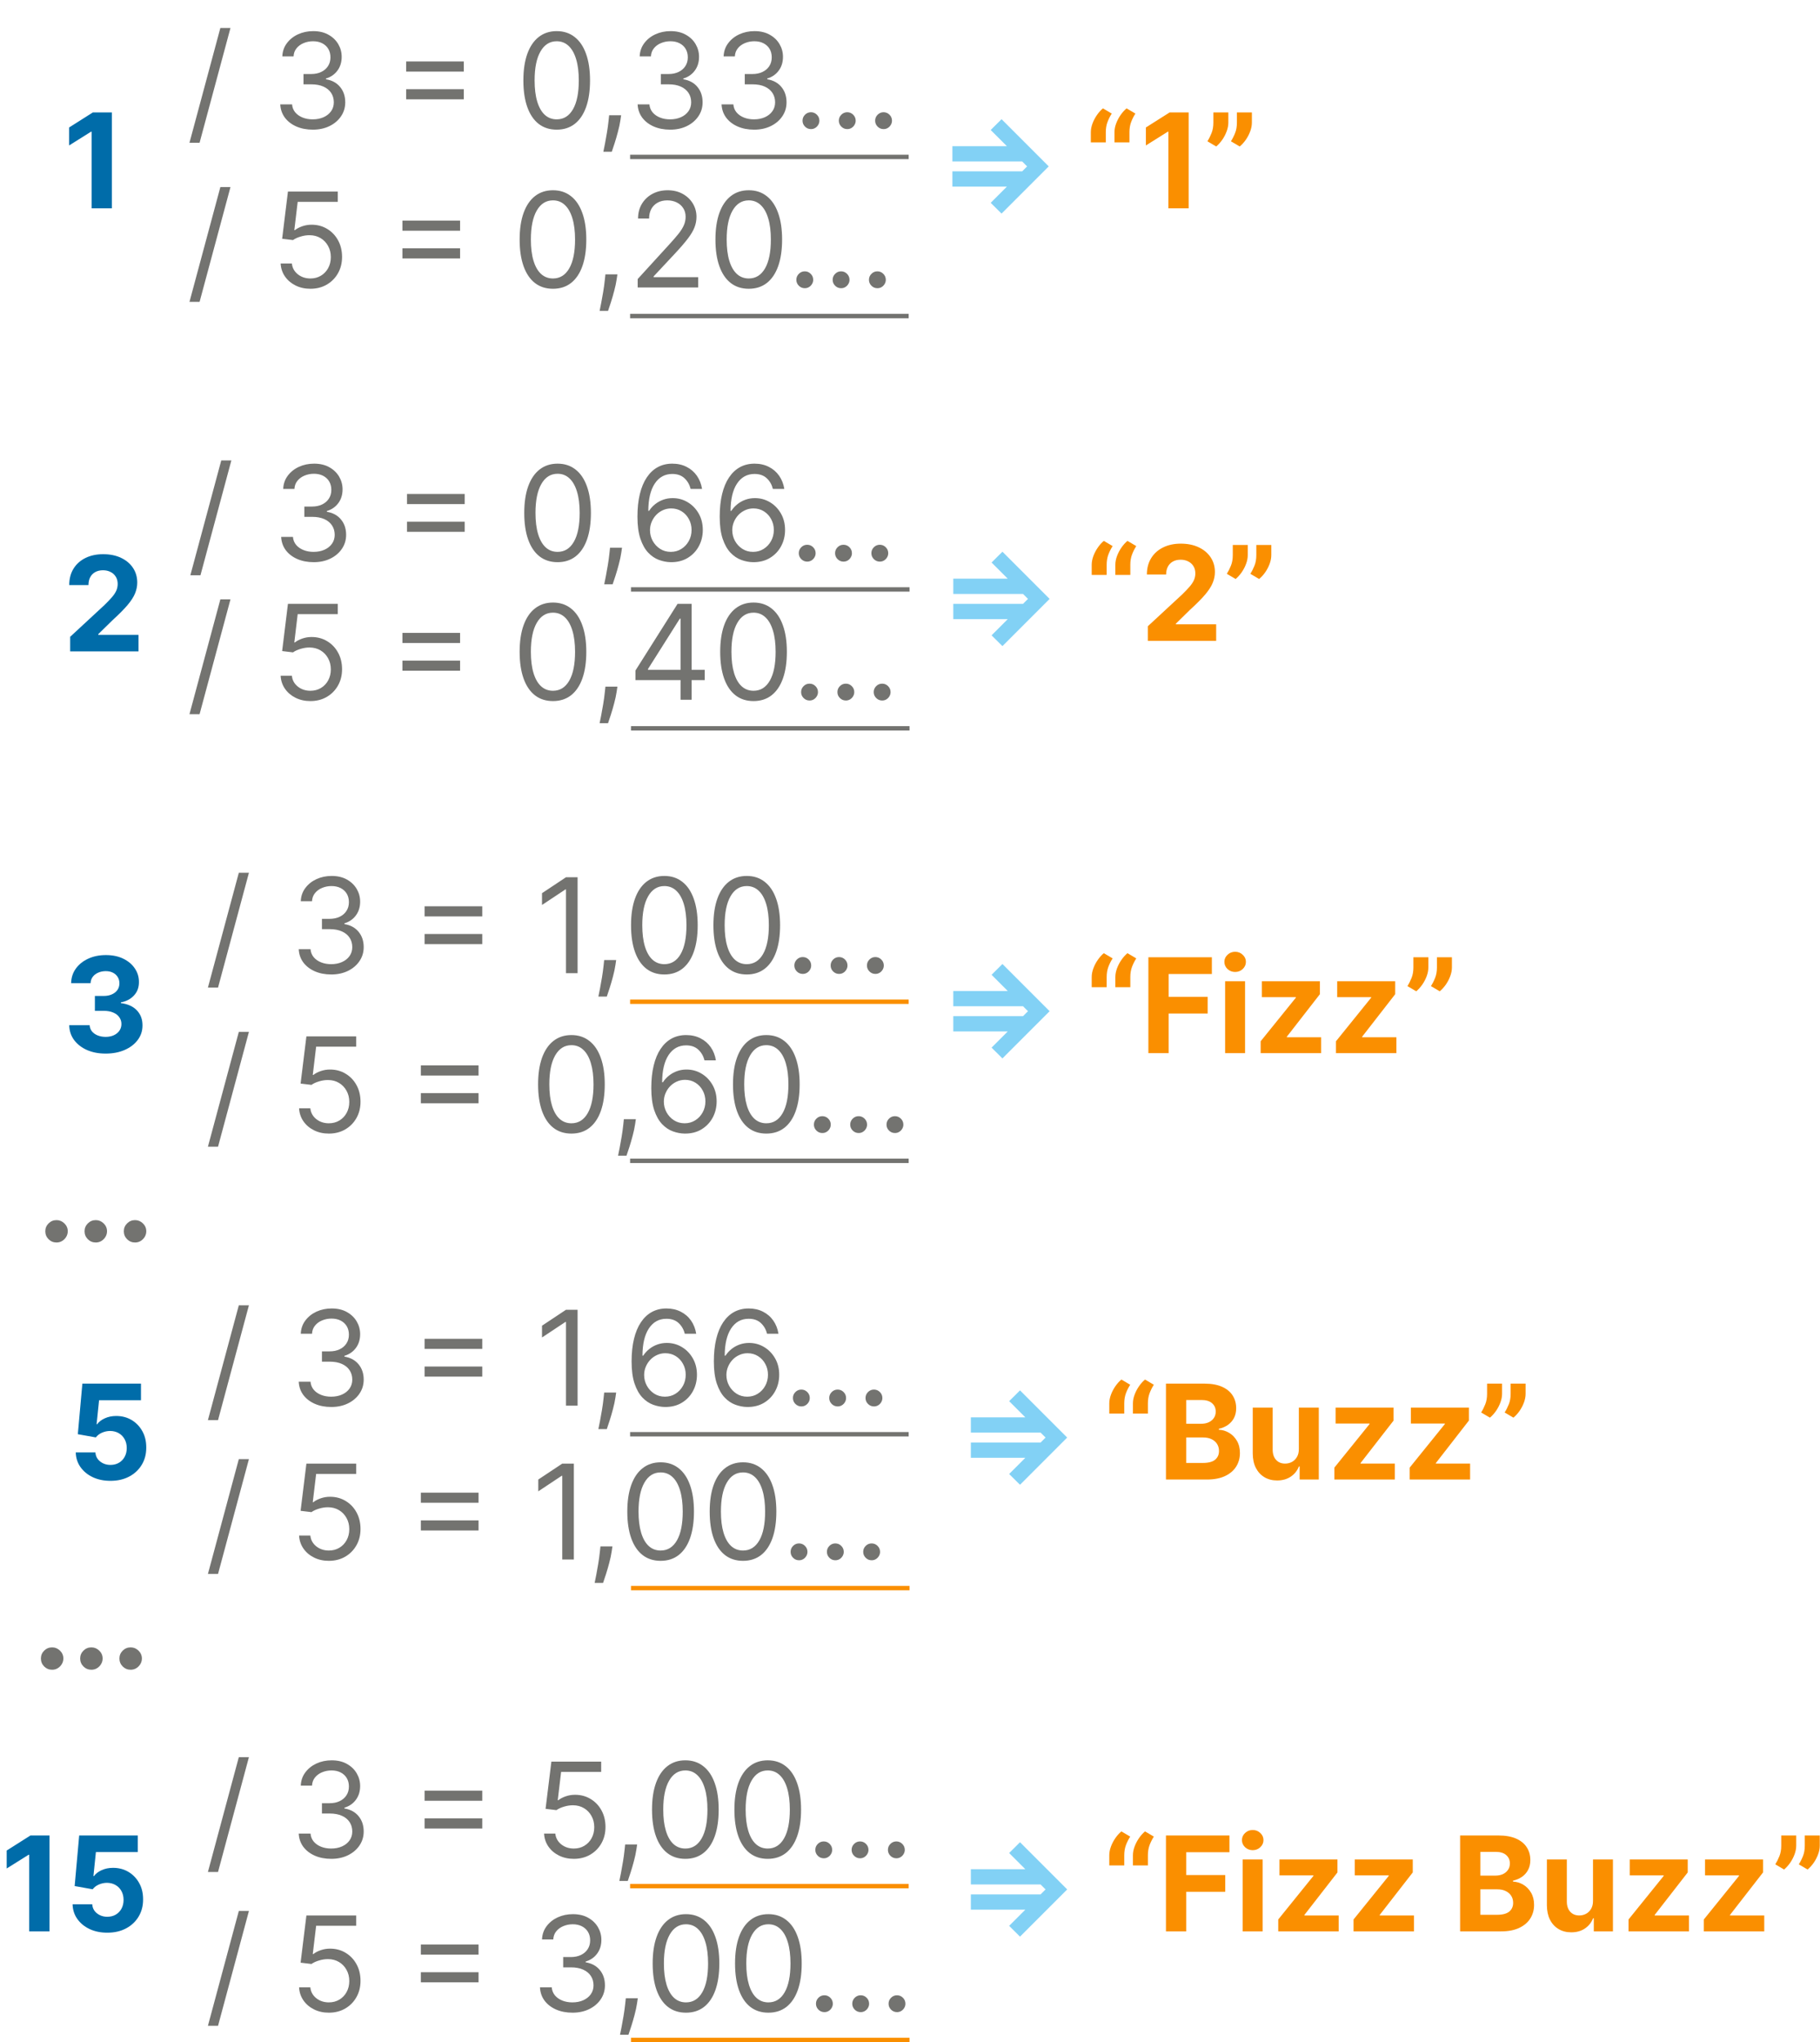 <svg width="2071" height="2323" viewBox="0 0 2071 2323" fill="none" xmlns="http://www.w3.org/2000/svg">
<path d="M262.259 31.795L227.102 162.406H215.597L250.753 31.795H262.259ZM355.995 147.491C348.964 147.491 342.696 146.284 337.192 143.869C331.723 141.455 327.373 138.099 324.142 133.802C320.945 129.469 319.205 124.445 318.921 118.727H332.345C332.629 122.243 333.836 125.279 335.967 127.836C338.097 130.357 340.885 132.31 344.33 133.695C347.774 135.08 351.592 135.773 355.782 135.773C360.47 135.773 364.624 134.956 368.247 133.322C371.869 131.689 374.71 129.416 376.769 126.504C378.829 123.592 379.859 120.219 379.859 116.384C379.859 112.371 378.865 108.837 376.876 105.783C374.887 102.694 371.975 100.279 368.14 98.539C364.305 96.799 359.617 95.929 354.078 95.929H345.342V84.21H354.078C358.41 84.21 362.21 83.429 365.477 81.867C368.779 80.304 371.354 78.102 373.2 75.261C375.083 72.421 376.024 69.082 376.024 65.247C376.024 61.554 375.207 58.34 373.573 55.606C371.94 52.871 369.632 50.741 366.649 49.214C363.701 47.687 360.221 46.923 356.208 46.923C352.444 46.923 348.893 47.616 345.555 49.001C342.252 50.35 339.553 52.321 337.458 54.913C335.363 57.47 334.227 60.56 334.049 64.182H321.265C321.478 58.465 323.2 53.457 326.432 49.16C329.664 44.828 333.889 41.455 339.11 39.04C344.365 36.625 350.136 35.418 356.421 35.418C363.169 35.418 368.957 36.785 373.786 39.519C378.616 42.218 382.327 45.787 384.919 50.226C387.512 54.665 388.808 59.459 388.808 64.608C388.808 70.751 387.192 75.989 383.96 80.322C380.764 84.654 376.414 87.655 370.91 89.324V90.176C377.799 91.312 383.179 94.242 387.05 98.965C390.921 103.653 392.856 109.459 392.856 116.384C392.856 122.314 391.24 127.641 388.009 132.364C384.813 137.051 380.445 140.744 374.905 143.443C369.365 146.142 363.062 147.491 355.995 147.491ZM462.156 81.44V69.935H527.781V81.44H462.156ZM462.156 112.974V101.469H527.781V112.974H462.156ZM633.477 147.491C625.451 147.491 618.615 145.308 612.969 140.94C607.322 136.536 603.008 130.162 600.025 121.817C597.042 113.436 595.55 103.315 595.55 91.454C595.55 79.665 597.042 69.597 600.025 61.252C603.043 52.871 607.376 46.479 613.022 42.076C618.704 37.637 625.522 35.418 633.477 35.418C641.431 35.418 648.232 37.637 653.878 42.076C659.56 46.479 663.892 52.871 666.875 61.252C669.893 69.597 671.403 79.665 671.403 91.454C671.403 103.315 669.911 113.436 666.928 121.817C663.945 130.162 659.631 136.536 653.984 140.94C648.338 145.308 641.502 147.491 633.477 147.491ZM633.477 135.773C641.431 135.773 647.61 131.937 652.013 124.267C656.417 116.597 658.619 105.659 658.619 91.454C658.619 82.008 657.607 73.965 655.582 67.325C653.594 60.684 650.717 55.624 646.953 52.144C643.224 48.663 638.732 46.923 633.477 46.923C625.593 46.923 619.432 50.812 614.993 58.589C610.554 66.33 608.335 77.285 608.335 91.454C608.335 100.901 609.329 108.926 611.317 115.531C613.306 122.136 616.165 127.161 619.893 130.606C623.658 134.05 628.185 135.773 633.477 135.773ZM706.799 131.085L705.946 136.838C705.343 140.886 704.419 145.219 703.176 149.835C701.969 154.452 700.708 158.802 699.395 162.886C698.081 166.969 696.998 170.219 696.145 172.634H686.557C687.019 170.361 687.623 167.36 688.368 163.631C689.114 159.903 689.86 155.73 690.605 151.114C691.387 146.533 692.026 141.845 692.523 137.051L693.162 131.085H706.799ZM762.636 147.491C755.605 147.491 749.337 146.284 743.833 143.869C738.364 141.455 734.014 138.099 730.782 133.802C727.586 129.469 725.846 124.445 725.562 118.727H738.985C739.269 122.243 740.477 125.279 742.607 127.836C744.738 130.357 747.526 132.31 750.97 133.695C754.415 135.08 758.232 135.773 762.423 135.773C767.11 135.773 771.265 134.956 774.887 133.322C778.509 131.689 781.35 129.416 783.41 126.504C785.47 123.592 786.499 120.219 786.499 116.384C786.499 112.371 785.505 108.837 783.517 105.783C781.528 102.694 778.616 100.279 774.781 98.539C770.945 96.799 766.258 95.929 760.718 95.929H751.982V84.21H760.718C765.051 84.21 768.85 83.429 772.117 81.867C775.42 80.304 777.994 78.102 779.841 75.261C781.723 72.421 782.664 69.082 782.664 65.247C782.664 61.554 781.847 58.34 780.214 55.606C778.58 52.871 776.272 50.741 773.289 49.214C770.342 47.687 766.862 46.923 762.849 46.923C759.085 46.923 755.534 47.616 752.195 49.001C748.893 50.35 746.194 52.321 744.099 54.913C742.004 57.47 740.867 60.56 740.69 64.182H727.906C728.119 58.465 729.841 53.457 733.073 49.16C736.304 44.828 740.53 41.455 745.75 39.04C751.006 36.625 756.776 35.418 763.062 35.418C769.809 35.418 775.597 36.785 780.427 39.519C785.257 42.218 788.968 45.787 791.56 50.226C794.152 54.665 795.448 59.459 795.448 64.608C795.448 70.751 793.833 75.989 790.601 80.322C787.405 84.654 783.055 87.655 777.551 89.324V90.176C784.44 91.312 789.82 94.242 793.691 98.965C797.561 103.653 799.497 109.459 799.497 116.384C799.497 122.314 797.881 127.641 794.649 132.364C791.453 137.051 787.085 140.744 781.546 143.443C776.006 146.142 769.703 147.491 762.636 147.491ZM858.144 147.491C851.112 147.491 844.845 146.284 839.34 143.869C833.872 141.455 829.521 138.099 826.29 133.802C823.094 129.469 821.354 124.445 821.07 118.727H834.493C834.777 122.243 835.985 125.279 838.115 127.836C840.246 130.357 843.034 132.31 846.478 133.695C849.923 135.08 853.74 135.773 857.931 135.773C862.618 135.773 866.773 134.956 870.395 133.322C874.017 131.689 876.858 129.416 878.918 126.504C880.977 123.592 882.007 120.219 882.007 116.384C882.007 112.371 881.013 108.837 879.024 105.783C877.036 102.694 874.124 100.279 870.289 98.539C866.453 96.799 861.766 95.929 856.226 95.929H847.49V84.21H856.226C860.558 84.21 864.358 83.429 867.625 81.867C870.928 80.304 873.502 78.102 875.349 75.261C877.231 72.421 878.172 69.082 878.172 65.247C878.172 61.554 877.355 58.34 875.722 55.606C874.088 52.871 871.78 50.741 868.797 49.214C865.85 47.687 862.369 46.923 858.357 46.923C854.593 46.923 851.041 47.616 847.703 49.001C844.401 50.35 841.702 52.321 839.607 54.913C837.512 57.47 836.375 60.56 836.198 64.182H823.414C823.627 58.465 825.349 53.457 828.58 49.16C831.812 44.828 836.038 41.455 841.258 39.04C846.514 36.625 852.284 35.418 858.57 35.418C865.317 35.418 871.105 36.785 875.935 39.519C880.764 42.218 884.475 45.787 887.068 50.226C889.66 54.665 890.956 59.459 890.956 64.608C890.956 70.751 889.34 75.989 886.109 80.322C882.913 84.654 878.563 87.655 873.058 89.324V90.176C879.948 91.312 885.328 94.242 889.198 98.965C893.069 103.653 895.004 109.459 895.004 116.384C895.004 122.314 893.389 127.641 890.157 132.364C886.961 137.051 882.593 140.744 877.053 143.443C871.514 146.142 865.21 147.491 858.144 147.491ZM922.797 146.852C920.169 146.852 917.914 145.911 916.032 144.029C914.15 142.147 913.208 139.892 913.208 137.264C913.208 134.636 914.15 132.381 916.032 130.499C917.914 128.617 920.169 127.676 922.797 127.676C925.424 127.676 927.679 128.617 929.561 130.499C931.444 132.381 932.385 134.636 932.385 137.264C932.385 139.004 931.941 140.602 931.053 142.058C930.201 143.514 929.047 144.686 927.591 145.574C926.17 146.426 924.572 146.852 922.797 146.852ZM964.105 146.852C961.477 146.852 959.222 145.911 957.34 144.029C955.458 142.147 954.517 139.892 954.517 137.264C954.517 134.636 955.458 132.381 957.34 130.499C959.222 128.617 961.477 127.676 964.105 127.676C966.733 127.676 968.988 128.617 970.87 130.499C972.752 132.381 973.693 134.636 973.693 137.264C973.693 139.004 973.249 140.602 972.362 142.058C971.509 143.514 970.355 144.686 968.899 145.574C967.479 146.426 965.881 146.852 964.105 146.852ZM1005.41 146.852C1002.79 146.852 1000.53 145.911 998.649 144.029C996.767 142.147 995.826 139.892 995.826 137.264C995.826 134.636 996.767 132.381 998.649 130.499C1000.53 128.617 1002.79 127.676 1005.41 127.676C1008.04 127.676 1010.3 128.617 1012.18 130.499C1014.06 132.381 1015 134.636 1015 137.264C1015 139.004 1014.56 140.602 1013.67 142.058C1012.82 143.514 1011.66 144.686 1010.21 145.574C1008.79 146.426 1007.19 146.852 1005.41 146.852Z" fill="#737370"/>
<path d="M127.303 127.909V237H104.239V149.802H103.599L78.617 165.462V145.008L105.624 127.909H127.303Z" fill="#006CA9"/>
<path d="M1241.26 162V150.494C1241.26 147.227 1241.9 143.889 1243.17 140.48C1244.45 137.071 1246.14 133.857 1248.23 130.839C1250.33 127.82 1252.6 125.299 1255.05 123.275L1265.07 129.188C1263.08 132.312 1261.44 135.58 1260.17 138.989C1258.92 142.398 1258.3 146.197 1258.3 150.388V162H1241.26ZM1268.16 162V150.494C1268.16 147.227 1268.8 143.889 1270.07 140.48C1271.35 137.071 1273.04 133.857 1275.13 130.839C1277.23 127.82 1279.5 125.299 1281.95 123.275L1291.97 129.188C1289.98 132.312 1288.34 135.58 1287.07 138.989C1285.82 142.398 1285.2 146.197 1285.2 150.388V162H1268.16ZM1352.58 127.909V237H1329.52V149.802H1328.88L1303.9 165.462V145.008L1330.9 127.909H1352.58ZM1397.74 127.909V139.415C1397.74 142.682 1397.1 146.02 1395.82 149.429C1394.58 152.803 1392.91 155.999 1390.82 159.017C1388.72 162 1386.43 164.539 1383.95 166.634L1373.93 160.722C1375.71 157.916 1377.27 154.809 1378.62 151.4C1380 147.991 1380.7 144.031 1380.7 139.521V127.909H1397.74ZM1424.53 127.909V139.415C1424.53 142.682 1423.9 146.02 1422.62 149.429C1421.37 152.803 1419.71 155.999 1417.61 159.017C1415.52 162 1413.21 164.539 1410.69 166.634L1400.67 160.722C1402.48 157.916 1404.06 154.809 1405.41 151.4C1406.8 147.991 1407.49 144.031 1407.49 139.521V127.909H1424.53Z" fill="#FA8F00"/>
<path d="M1139.68 242.966L1127.32 230.714L1168.76 189.273L1127.32 147.884L1139.68 135.58L1193.37 189.273L1139.68 242.966ZM1083.75 212.284V194.919H1176.17L1158.7 212.284H1083.75ZM1083.75 183.626V166.261H1158.7L1176.17 183.626H1083.75Z" fill="#82D1F5"/>
<line x1="717" y1="178.5" x2="1034" y2="178.5" stroke="#737370" stroke-width="5"/>
<path d="M262.259 212.795L227.102 343.406H215.597L250.753 212.795H262.259ZM353.225 328.491C346.975 328.491 341.347 327.249 336.34 324.763C331.333 322.277 327.32 318.868 324.301 314.536C321.283 310.203 319.632 305.267 319.347 299.727H332.132C332.629 304.663 334.866 308.747 338.843 311.979C342.856 315.175 347.65 316.773 353.225 316.773C357.7 316.773 361.677 315.725 365.157 313.63C368.673 311.535 371.425 308.658 373.414 305.001C375.438 301.308 376.45 297.135 376.45 292.483C376.45 287.724 375.402 283.481 373.307 279.752C371.247 275.988 368.406 273.023 364.784 270.857C361.162 268.69 357.025 267.589 352.373 267.554C349.035 267.518 345.608 268.033 342.093 269.099C338.577 270.129 335.683 271.46 333.41 273.094L321.052 271.602L327.657 217.909H384.333V229.628H338.737L334.901 261.801H335.541C337.778 260.026 340.583 258.552 343.957 257.38C347.33 256.208 350.846 255.622 354.504 255.622C361.18 255.622 367.128 257.22 372.348 260.416C377.604 263.577 381.723 267.909 384.706 273.413C387.725 278.918 389.234 285.203 389.234 292.27C389.234 299.23 387.671 305.445 384.546 310.913C381.457 316.347 377.195 320.643 371.762 323.804C366.329 326.929 360.15 328.491 353.225 328.491ZM457.908 262.44V250.935H523.533V262.44H457.908ZM457.908 293.974V282.469H523.533V293.974H457.908ZM629.229 328.491C621.203 328.491 614.367 326.308 608.721 321.94C603.074 317.536 598.76 311.162 595.777 302.817C592.794 294.436 591.302 284.315 591.302 272.455C591.302 260.665 592.794 250.597 595.777 242.252C598.795 233.871 603.128 227.479 608.774 223.076C614.456 218.637 621.274 216.418 629.229 216.418C637.183 216.418 643.983 218.637 649.63 223.076C655.312 227.479 659.644 233.871 662.627 242.252C665.645 250.597 667.155 260.665 667.155 272.455C667.155 284.315 665.663 294.436 662.68 302.817C659.697 311.162 655.383 317.536 649.736 321.94C644.09 326.308 637.254 328.491 629.229 328.491ZM629.229 316.773C637.183 316.773 643.362 312.937 647.765 305.267C652.169 297.597 654.371 286.659 654.371 272.455C654.371 263.009 653.358 254.965 651.334 248.325C649.346 241.684 646.469 236.624 642.705 233.143C638.976 229.663 634.484 227.923 629.229 227.923C621.345 227.923 615.184 231.812 610.745 239.589C606.306 247.33 604.086 258.286 604.086 272.455C604.086 281.901 605.081 289.926 607.069 296.531C609.058 303.136 611.917 308.161 615.645 311.606C619.41 315.05 623.937 316.773 629.229 316.773ZM702.551 312.085L701.698 317.838C701.095 321.886 700.171 326.219 698.928 330.835C697.721 335.452 696.46 339.802 695.146 343.886C693.833 347.969 692.749 351.219 691.897 353.634H682.309C682.771 351.361 683.374 348.36 684.12 344.631C684.866 340.903 685.612 336.73 686.357 332.114C687.139 327.533 687.778 322.845 688.275 318.051L688.914 312.085H702.551ZM725.629 327V317.412L761.637 277.994C765.863 273.378 769.343 269.365 772.077 265.956C774.812 262.511 776.836 259.28 778.15 256.261C779.499 253.207 780.174 250.011 780.174 246.673C780.174 242.838 779.251 239.518 777.404 236.712C775.593 233.907 773.107 231.741 769.947 230.214C766.786 228.687 763.235 227.923 759.293 227.923C755.103 227.923 751.445 228.793 748.32 230.533C745.231 232.238 742.834 234.635 741.129 237.724C739.46 240.814 738.626 244.436 738.626 248.591H726.055C726.055 242.199 727.528 236.588 730.476 231.759C733.423 226.929 737.436 223.165 742.514 220.466C747.628 217.767 753.363 216.418 759.719 216.418C766.112 216.418 771.776 217.767 776.712 220.466C781.648 223.165 785.518 226.805 788.324 231.386C791.129 235.967 792.532 241.062 792.532 246.673C792.532 250.686 791.804 254.61 790.348 258.445C788.928 262.245 786.442 266.489 782.891 271.176C779.375 275.828 774.492 281.51 768.242 288.222L743.739 314.429V315.281H794.45V327H725.629ZM852.031 328.491C844.006 328.491 837.17 326.308 831.523 321.94C825.877 317.536 821.563 311.162 818.58 302.817C815.597 294.436 814.105 284.315 814.105 272.455C814.105 260.665 815.597 250.597 818.58 242.252C821.598 233.871 825.93 227.479 831.577 223.076C837.259 218.637 844.077 216.418 852.031 216.418C859.986 216.418 866.786 218.637 872.433 223.076C878.114 227.479 882.447 233.871 885.43 242.252C888.448 250.597 889.957 260.665 889.957 272.455C889.957 284.315 888.466 294.436 885.483 302.817C882.5 311.162 878.185 317.536 872.539 321.94C866.893 326.308 860.057 328.491 852.031 328.491ZM852.031 316.773C859.986 316.773 866.165 312.937 870.568 305.267C874.972 297.597 877.173 286.659 877.173 272.455C877.173 263.009 876.161 254.965 874.137 248.325C872.148 241.684 869.272 236.624 865.508 233.143C861.779 229.663 857.287 227.923 852.031 227.923C844.148 227.923 837.987 231.812 833.548 239.589C829.109 247.33 826.889 258.286 826.889 272.455C826.889 281.901 827.884 289.926 829.872 296.531C831.861 303.136 834.719 308.161 838.448 311.606C842.212 315.05 846.74 316.773 852.031 316.773ZM915.765 327.852C913.137 327.852 910.882 326.911 909 325.029C907.118 323.147 906.177 320.892 906.177 318.264C906.177 315.636 907.118 313.381 909 311.499C910.882 309.617 913.137 308.676 915.765 308.676C918.393 308.676 920.648 309.617 922.53 311.499C924.412 313.381 925.353 315.636 925.353 318.264C925.353 320.004 924.909 321.602 924.022 323.058C923.169 324.514 922.015 325.686 920.559 326.574C919.139 327.426 917.541 327.852 915.765 327.852ZM957.074 327.852C954.446 327.852 952.191 326.911 950.309 325.029C948.427 323.147 947.486 320.892 947.486 318.264C947.486 315.636 948.427 313.381 950.309 311.499C952.191 309.617 954.446 308.676 957.074 308.676C959.702 308.676 961.957 309.617 963.839 311.499C965.721 313.381 966.662 315.636 966.662 318.264C966.662 320.004 966.218 321.602 965.33 323.058C964.478 324.514 963.324 325.686 961.868 326.574C960.447 327.426 958.849 327.852 957.074 327.852ZM998.382 327.852C995.755 327.852 993.5 326.911 991.618 325.029C989.735 323.147 988.794 320.892 988.794 318.264C988.794 315.636 989.735 313.381 991.618 311.499C993.5 309.617 995.755 308.676 998.382 308.676C1001.01 308.676 1003.27 309.617 1005.15 311.499C1007.03 313.381 1007.97 315.636 1007.97 318.264C1007.97 320.004 1007.53 321.602 1006.64 323.058C1005.79 324.514 1004.63 325.686 1003.18 326.574C1001.76 327.426 1000.16 327.852 998.382 327.852Z" fill="#737370"/>
<line x1="717" y1="359.5" x2="1034" y2="359.5" stroke="#737370" stroke-width="5"/>
<path d="M283.259 992.795L248.102 1123.41H236.597L271.753 992.795H283.259ZM376.995 1108.49C369.964 1108.49 363.696 1107.28 358.192 1104.87C352.723 1102.45 348.373 1099.1 345.142 1094.8C341.945 1090.47 340.205 1085.44 339.921 1079.73H353.345C353.629 1083.24 354.836 1086.28 356.967 1088.84C359.097 1091.36 361.885 1093.31 365.33 1094.7C368.774 1096.08 372.592 1096.77 376.782 1096.77C381.47 1096.77 385.624 1095.96 389.247 1094.32C392.869 1092.69 395.71 1090.42 397.769 1087.5C399.829 1084.59 400.859 1081.22 400.859 1077.38C400.859 1073.37 399.865 1069.84 397.876 1066.78C395.887 1063.69 392.975 1061.28 389.14 1059.54C385.305 1057.8 380.617 1056.93 375.078 1056.93H366.342V1045.21H375.078C379.41 1045.21 383.21 1044.43 386.477 1042.87C389.779 1041.3 392.354 1039.1 394.2 1036.26C396.083 1033.42 397.024 1030.08 397.024 1026.25C397.024 1022.55 396.207 1019.34 394.573 1016.61C392.94 1013.87 390.632 1011.74 387.649 1010.21C384.701 1008.69 381.221 1007.92 377.208 1007.92C373.444 1007.92 369.893 1008.62 366.555 1010C363.252 1011.35 360.553 1013.32 358.458 1015.91C356.363 1018.47 355.227 1021.56 355.049 1025.18H342.265C342.478 1019.46 344.2 1014.46 347.432 1010.16C350.664 1005.83 354.889 1002.45 360.11 1000.04C365.365 997.625 371.136 996.418 377.421 996.418C384.169 996.418 389.957 997.785 394.786 1000.52C399.616 1003.22 403.327 1006.79 405.919 1011.23C408.512 1015.66 409.808 1020.46 409.808 1025.61C409.808 1031.75 408.192 1036.99 404.96 1041.32C401.764 1045.65 397.414 1048.65 391.91 1050.32V1051.18C398.799 1052.31 404.179 1055.24 408.05 1059.97C411.921 1064.65 413.856 1070.46 413.856 1077.38C413.856 1083.31 412.24 1088.64 409.009 1093.36C405.813 1098.05 401.445 1101.74 395.905 1104.44C390.365 1107.14 384.062 1108.49 376.995 1108.49ZM483.156 1042.44V1030.93H548.781V1042.44H483.156ZM483.156 1073.97V1062.47H548.781V1073.97H483.156ZM657.246 997.909V1107H644.036V1011.76H643.397L616.763 1029.44V1016.02L644.036 997.909H657.246ZM701.138 1092.09L700.286 1097.84C699.683 1101.89 698.759 1106.22 697.516 1110.84C696.309 1115.45 695.048 1119.8 693.734 1123.89C692.42 1127.97 691.337 1131.22 690.485 1133.63H680.897C681.359 1131.36 681.962 1128.36 682.708 1124.63C683.454 1120.9 684.2 1116.73 684.945 1112.11C685.727 1107.53 686.366 1102.85 686.863 1098.05L687.502 1092.09H701.138ZM755.99 1108.49C747.965 1108.49 741.129 1106.31 735.482 1101.94C729.836 1097.54 725.521 1091.16 722.539 1082.82C719.556 1074.44 718.064 1064.32 718.064 1052.45C718.064 1040.66 719.556 1030.6 722.539 1022.25C725.557 1013.87 729.889 1007.48 735.536 1003.08C741.218 998.637 748.036 996.418 755.99 996.418C763.945 996.418 770.745 998.637 776.392 1003.08C782.073 1007.48 786.406 1013.87 789.389 1022.25C792.407 1030.6 793.916 1040.66 793.916 1052.45C793.916 1064.32 792.425 1074.44 789.442 1082.82C786.459 1091.16 782.144 1097.54 776.498 1101.94C770.852 1106.31 764.016 1108.49 755.99 1108.49ZM755.99 1096.77C763.945 1096.77 770.124 1092.94 774.527 1085.27C778.931 1077.6 781.132 1066.66 781.132 1052.45C781.132 1043.01 780.12 1034.97 778.096 1028.32C776.107 1021.68 773.231 1016.62 769.467 1013.14C765.738 1009.66 761.246 1007.92 755.99 1007.92C748.107 1007.92 741.945 1011.81 737.507 1019.59C733.068 1027.33 730.848 1038.29 730.848 1052.45C730.848 1061.9 731.843 1069.93 733.831 1076.53C735.82 1083.14 738.678 1088.16 742.407 1091.61C746.171 1095.05 750.699 1096.77 755.99 1096.77ZM849.74 1108.49C841.715 1108.49 834.879 1106.31 829.232 1101.94C823.586 1097.54 819.271 1091.16 816.289 1082.82C813.306 1074.44 811.814 1064.32 811.814 1052.45C811.814 1040.66 813.306 1030.6 816.289 1022.25C819.307 1013.87 823.639 1007.48 829.286 1003.08C834.968 998.637 841.786 996.418 849.74 996.418C857.695 996.418 864.495 998.637 870.142 1003.08C875.823 1007.48 880.156 1013.87 883.139 1022.25C886.157 1030.6 887.666 1040.66 887.666 1052.45C887.666 1064.32 886.175 1074.44 883.192 1082.82C880.209 1091.16 875.894 1097.54 870.248 1101.94C864.602 1106.31 857.766 1108.49 849.74 1108.49ZM849.74 1096.77C857.695 1096.77 863.874 1092.94 868.277 1085.27C872.681 1077.6 874.882 1066.66 874.882 1052.45C874.882 1043.01 873.87 1034.97 871.846 1028.32C869.857 1021.68 866.981 1016.62 863.217 1013.14C859.488 1009.66 854.996 1007.92 849.74 1007.92C841.857 1007.92 835.695 1011.81 831.257 1019.59C826.818 1027.33 824.598 1038.29 824.598 1052.45C824.598 1061.9 825.593 1069.93 827.581 1076.53C829.57 1083.14 832.428 1088.16 836.157 1091.61C839.921 1095.05 844.449 1096.77 849.74 1096.77ZM913.474 1107.85C910.846 1107.85 908.591 1106.91 906.709 1105.03C904.827 1103.15 903.886 1100.89 903.886 1098.26C903.886 1095.64 904.827 1093.38 906.709 1091.5C908.591 1089.62 910.846 1088.68 913.474 1088.68C916.102 1088.68 918.357 1089.62 920.239 1091.5C922.121 1093.38 923.062 1095.64 923.062 1098.26C923.062 1100 922.618 1101.6 921.731 1103.06C920.878 1104.51 919.724 1105.69 918.268 1106.57C916.848 1107.43 915.25 1107.85 913.474 1107.85ZM954.783 1107.85C952.155 1107.85 949.9 1106.91 948.018 1105.03C946.136 1103.15 945.195 1100.89 945.195 1098.26C945.195 1095.64 946.136 1093.38 948.018 1091.5C949.9 1089.62 952.155 1088.68 954.783 1088.68C957.411 1088.68 959.666 1089.62 961.548 1091.5C963.43 1093.38 964.371 1095.64 964.371 1098.26C964.371 1100 963.927 1101.6 963.039 1103.06C962.187 1104.51 961.033 1105.69 959.577 1106.57C958.156 1107.43 956.558 1107.85 954.783 1107.85ZM996.091 1107.85C993.464 1107.85 991.209 1106.91 989.327 1105.03C987.444 1103.15 986.503 1100.89 986.503 1098.26C986.503 1095.64 987.444 1093.38 989.327 1091.5C991.209 1089.62 993.464 1088.68 996.091 1088.68C998.719 1088.68 1000.97 1089.62 1002.86 1091.5C1004.74 1093.38 1005.68 1095.64 1005.68 1098.26C1005.68 1100 1005.24 1101.6 1004.35 1103.06C1003.5 1104.51 1002.34 1105.69 1000.89 1106.57C999.465 1107.43 997.867 1107.85 996.091 1107.85Z" fill="#737370"/>
<path d="M120.165 1198.49C112.211 1198.49 105.126 1197.12 98.912 1194.39C92.733 1191.62 87.85 1187.82 84.263 1182.99C80.712 1178.13 78.883 1172.51 78.777 1166.16H102.001C102.143 1168.82 103.013 1171.17 104.612 1173.19C106.245 1175.18 108.411 1176.72 111.11 1177.82C113.809 1178.92 116.845 1179.48 120.219 1179.48C123.734 1179.48 126.842 1178.85 129.54 1177.61C132.239 1176.37 134.352 1174.65 135.879 1172.44C137.406 1170.24 138.17 1167.7 138.17 1164.83C138.17 1161.91 137.353 1159.34 135.719 1157.1C134.121 1154.83 131.813 1153.05 128.795 1151.78C125.812 1150.5 122.261 1149.86 118.141 1149.86H107.967V1132.92H118.141C121.621 1132.92 124.693 1132.32 127.357 1131.11C130.055 1129.9 132.151 1128.23 133.642 1126.1C135.134 1123.94 135.879 1121.41 135.879 1118.54C135.879 1115.8 135.222 1113.41 133.908 1111.35C132.63 1109.25 130.819 1107.62 128.475 1106.45C126.167 1105.27 123.468 1104.69 120.379 1104.69C117.254 1104.69 114.395 1105.26 111.803 1106.39C109.21 1107.49 107.133 1109.07 105.57 1111.13C104.008 1113.19 103.173 1115.61 103.067 1118.38H80.961C81.067 1112.09 82.861 1106.55 86.341 1101.76C89.821 1096.96 94.508 1093.22 100.403 1090.52C106.334 1087.78 113.028 1086.42 120.485 1086.42C128.013 1086.42 134.601 1087.78 140.247 1090.52C145.893 1093.25 150.279 1096.95 153.404 1101.6C156.565 1106.22 158.127 1111.4 158.092 1117.15C158.127 1123.26 156.227 1128.36 152.392 1132.44C148.592 1136.52 143.638 1139.12 137.531 1140.22V1141.07C145.556 1142.1 151.664 1144.89 155.854 1149.43C160.08 1153.94 162.175 1159.59 162.14 1166.37C162.175 1172.59 160.382 1178.11 156.76 1182.94C153.173 1187.77 148.219 1191.57 141.898 1194.34C135.577 1197.11 128.333 1198.49 120.165 1198.49Z" fill="#006CA9"/>
<path d="M64.319 1413.38C60.803 1413.38 57.785 1412.14 55.264 1409.66C52.778 1407.13 51.535 1404.12 51.535 1400.6C51.535 1397.12 52.778 1394.14 55.264 1391.65C57.785 1389.17 60.803 1387.92 64.319 1387.92C67.728 1387.92 70.711 1389.17 73.268 1391.65C75.825 1394.14 77.103 1397.12 77.103 1400.6C77.103 1402.94 76.499 1405.09 75.292 1407.05C74.12 1408.96 72.575 1410.51 70.658 1411.68C68.74 1412.82 66.627 1413.38 64.319 1413.38ZM108.997 1413.38C105.481 1413.38 102.463 1412.14 99.941 1409.66C97.455 1407.13 96.213 1404.12 96.213 1400.6C96.213 1397.12 97.455 1394.14 99.941 1391.65C102.463 1389.17 105.481 1387.92 108.997 1387.92C112.406 1387.92 115.389 1389.17 117.945 1391.65C120.502 1394.14 121.781 1397.12 121.781 1400.6C121.781 1402.94 121.177 1405.09 119.97 1407.05C118.798 1408.96 117.253 1410.51 115.335 1411.68C113.418 1412.82 111.305 1413.38 108.997 1413.38ZM153.674 1413.38C150.159 1413.38 147.14 1412.14 144.619 1409.66C142.133 1407.13 140.89 1404.12 140.89 1400.6C140.89 1397.12 142.133 1394.14 144.619 1391.65C147.14 1389.17 150.159 1387.92 153.674 1387.92C157.083 1387.92 160.066 1389.17 162.623 1391.65C165.18 1394.14 166.458 1397.12 166.458 1400.6C166.458 1402.94 165.855 1405.09 164.647 1407.05C163.475 1408.96 161.931 1410.51 160.013 1411.68C158.096 1412.82 155.983 1413.38 153.674 1413.38Z" fill="#737370"/>
<path d="M59.319 1899.38C55.803 1899.38 52.785 1898.14 50.264 1895.66C47.778 1893.13 46.535 1890.12 46.535 1886.6C46.535 1883.12 47.778 1880.14 50.264 1877.65C52.785 1875.17 55.803 1873.92 59.319 1873.92C62.728 1873.92 65.711 1875.17 68.268 1877.65C70.825 1880.14 72.103 1883.12 72.103 1886.6C72.103 1888.94 71.499 1891.09 70.292 1893.05C69.12 1894.96 67.575 1896.51 65.658 1897.68C63.74 1898.82 61.627 1899.38 59.319 1899.38ZM103.997 1899.38C100.481 1899.38 97.463 1898.14 94.941 1895.66C92.455 1893.13 91.213 1890.12 91.213 1886.6C91.213 1883.12 92.455 1880.14 94.941 1877.65C97.463 1875.17 100.481 1873.92 103.997 1873.92C107.406 1873.92 110.389 1875.17 112.945 1877.65C115.502 1880.14 116.781 1883.12 116.781 1886.6C116.781 1888.94 116.177 1891.09 114.97 1893.05C113.798 1894.96 112.253 1896.51 110.335 1897.68C108.418 1898.82 106.305 1899.38 103.997 1899.38ZM148.674 1899.38C145.159 1899.38 142.14 1898.14 139.619 1895.66C137.133 1893.13 135.89 1890.12 135.89 1886.6C135.89 1883.12 137.133 1880.14 139.619 1877.65C142.14 1875.17 145.159 1873.92 148.674 1873.92C152.083 1873.92 155.066 1875.17 157.623 1877.65C160.18 1880.14 161.458 1883.12 161.458 1886.6C161.458 1888.94 160.855 1891.09 159.647 1893.05C158.475 1894.96 156.931 1896.51 155.013 1897.68C153.096 1898.82 150.983 1899.38 148.674 1899.38Z" fill="#737370"/>
<path d="M1242.26 1123V1111.49C1242.26 1108.23 1242.9 1104.89 1244.17 1101.48C1245.45 1098.07 1247.14 1094.86 1249.23 1091.84C1251.33 1088.82 1253.6 1086.3 1256.05 1084.27L1266.07 1090.19C1264.08 1093.31 1262.44 1096.58 1261.17 1099.99C1259.92 1103.4 1259.3 1107.2 1259.3 1111.39V1123H1242.26ZM1269.16 1123V1111.49C1269.16 1108.23 1269.8 1104.89 1271.07 1101.48C1272.35 1098.07 1274.04 1094.86 1276.13 1091.84C1278.23 1088.82 1280.5 1086.3 1282.95 1084.27L1292.97 1090.19C1290.98 1093.31 1289.34 1096.58 1288.07 1099.99C1286.82 1103.4 1286.2 1107.2 1286.2 1111.39V1123H1269.16ZM1306.76 1198V1088.91H1378.99V1107.93H1329.83V1133.92H1374.2V1152.94H1329.83V1198H1306.76ZM1394.08 1198V1116.18H1416.77V1198H1394.08ZM1405.48 1105.63C1402.11 1105.63 1399.21 1104.52 1396.8 1102.28C1394.42 1100.01 1393.23 1097.29 1393.23 1094.13C1393.23 1091 1394.42 1088.32 1396.8 1086.09C1399.21 1083.81 1402.11 1082.68 1405.48 1082.68C1408.85 1082.68 1411.73 1083.81 1414.11 1086.09C1416.52 1088.32 1417.73 1091 1417.73 1094.13C1417.73 1097.29 1416.52 1100.01 1414.11 1102.28C1411.73 1104.52 1408.85 1105.63 1405.48 1105.63ZM1434.52 1198V1184.47L1474.58 1134.88V1134.29H1435.91V1116.18H1501.91V1130.94L1464.3 1179.3V1179.89H1503.29V1198H1434.52ZM1520.22 1198V1184.47L1560.27 1134.88V1134.29H1521.6V1116.18H1587.6V1130.94L1549.99 1179.3V1179.89H1588.98V1198H1520.22ZM1625.35 1088.91V1100.41C1625.35 1103.68 1624.71 1107.02 1623.44 1110.43C1622.19 1113.8 1620.52 1117 1618.43 1120.02C1616.33 1123 1614.04 1125.54 1611.56 1127.63L1601.54 1121.72C1603.32 1118.92 1604.88 1115.81 1606.23 1112.4C1607.62 1108.99 1608.31 1105.03 1608.31 1100.52V1088.91H1625.35ZM1652.15 1088.91V1100.41C1652.15 1103.68 1651.51 1107.02 1650.23 1110.43C1648.99 1113.8 1647.32 1117 1645.22 1120.02C1643.13 1123 1640.82 1125.54 1638.3 1127.63L1628.28 1121.72C1630.09 1118.92 1631.67 1115.81 1633.02 1112.4C1634.41 1108.99 1635.1 1105.03 1635.1 1100.52V1088.91H1652.15Z" fill="#FA8F00"/>
<path d="M1140.68 1203.97L1128.32 1191.71L1169.76 1150.27L1128.32 1108.88L1140.68 1096.58L1194.37 1150.27L1140.68 1203.97ZM1084.75 1173.28V1155.92H1177.17L1159.7 1173.28H1084.75ZM1084.75 1144.63V1127.26H1159.7L1177.17 1144.63H1084.75Z" fill="#82D1F5"/>
<path d="M283.259 1173.8L248.102 1304.41H236.597L271.753 1173.8H283.259ZM374.225 1289.49C367.975 1289.49 362.347 1288.25 357.34 1285.76C352.333 1283.28 348.32 1279.87 345.301 1275.54C342.283 1271.2 340.632 1266.27 340.347 1260.73H353.132C353.629 1265.66 355.866 1269.75 359.843 1272.98C363.856 1276.17 368.65 1277.77 374.225 1277.77C378.7 1277.77 382.677 1276.73 386.157 1274.63C389.673 1272.53 392.425 1269.66 394.414 1266C396.438 1262.31 397.45 1258.13 397.45 1253.48C397.45 1248.72 396.402 1244.48 394.307 1240.75C392.247 1236.99 389.406 1234.02 385.784 1231.86C382.162 1229.69 378.025 1228.59 373.373 1228.55C370.035 1228.52 366.608 1229.03 363.093 1230.1C359.577 1231.13 356.683 1232.46 354.41 1234.09L342.052 1232.6L348.657 1178.91H405.333V1190.63H359.737L355.901 1222.8H356.541C358.778 1221.03 361.583 1219.55 364.957 1218.38C368.33 1217.21 371.846 1216.62 375.504 1216.62C382.18 1216.62 388.128 1218.22 393.348 1221.42C398.604 1224.58 402.723 1228.91 405.706 1234.41C408.725 1239.92 410.234 1246.2 410.234 1253.27C410.234 1260.23 408.671 1266.44 405.546 1271.91C402.457 1277.35 398.195 1281.64 392.762 1284.8C387.329 1287.93 381.15 1289.49 374.225 1289.49ZM478.908 1223.44V1211.93H544.533V1223.44H478.908ZM478.908 1254.97V1243.47H544.533V1254.97H478.908ZM650.229 1289.49C642.203 1289.49 635.367 1287.31 629.721 1282.94C624.074 1278.54 619.76 1272.16 616.777 1263.82C613.794 1255.44 612.302 1245.32 612.302 1233.45C612.302 1221.66 613.794 1211.6 616.777 1203.25C619.795 1194.87 624.128 1188.48 629.774 1184.08C635.456 1179.64 642.274 1177.42 650.229 1177.42C658.183 1177.42 664.983 1179.64 670.63 1184.08C676.312 1188.48 680.644 1194.87 683.627 1203.25C686.645 1211.6 688.155 1221.66 688.155 1233.45C688.155 1245.32 686.663 1255.44 683.68 1263.82C680.697 1272.16 676.383 1278.54 670.736 1282.94C665.09 1287.31 658.254 1289.49 650.229 1289.49ZM650.229 1277.77C658.183 1277.77 664.362 1273.94 668.765 1266.27C673.169 1258.6 675.371 1247.66 675.371 1233.45C675.371 1224.01 674.358 1215.97 672.334 1209.32C670.346 1202.68 667.469 1197.62 663.705 1194.14C659.976 1190.66 655.484 1188.92 650.229 1188.92C642.345 1188.92 636.184 1192.81 631.745 1200.59C627.306 1208.33 625.086 1219.29 625.086 1233.45C625.086 1242.9 626.081 1250.93 628.069 1257.53C630.058 1264.14 632.917 1269.16 636.645 1272.61C640.41 1276.05 644.937 1277.77 650.229 1277.77ZM723.551 1273.09L722.698 1278.84C722.095 1282.89 721.171 1287.22 719.928 1291.84C718.721 1296.45 717.46 1300.8 716.146 1304.89C714.833 1308.97 713.749 1312.22 712.897 1314.63H703.309C703.771 1312.36 704.374 1309.36 705.12 1305.63C705.866 1301.9 706.612 1297.73 707.357 1293.11C708.139 1288.53 708.778 1283.85 709.275 1279.05L709.914 1273.09H723.551ZM779.042 1289.49C774.567 1289.42 770.093 1288.57 765.618 1286.93C761.144 1285.3 757.06 1282.55 753.367 1278.68C749.674 1274.77 746.708 1269.5 744.471 1262.86C742.234 1256.18 741.115 1247.8 741.115 1237.72C741.115 1228.06 742.021 1219.5 743.832 1212.04C745.643 1204.55 748.271 1198.25 751.716 1193.13C755.16 1187.98 759.315 1184.08 764.18 1181.41C769.081 1178.75 774.603 1177.42 780.746 1177.42C786.854 1177.42 792.287 1178.64 797.046 1181.09C801.84 1183.51 805.746 1186.88 808.765 1191.21C811.783 1195.55 813.736 1200.54 814.624 1206.18H801.627C800.419 1201.28 798.076 1197.22 794.596 1193.98C791.115 1190.75 786.499 1189.14 780.746 1189.14C772.294 1189.14 765.636 1192.81 760.771 1200.16C755.941 1207.51 753.509 1217.83 753.473 1231.11H754.326C756.314 1228.09 758.676 1225.52 761.41 1223.39C764.18 1221.22 767.234 1219.55 770.572 1218.38C773.91 1217.21 777.444 1216.62 781.172 1216.62C787.422 1216.62 793.14 1218.18 798.324 1221.31C803.509 1224.4 807.664 1228.68 810.789 1234.15C813.914 1239.58 815.476 1245.81 815.476 1252.84C815.476 1259.59 813.967 1265.77 810.949 1271.38C807.93 1276.96 803.686 1281.39 798.218 1284.7C792.784 1287.96 786.392 1289.56 779.042 1289.49ZM779.042 1277.77C783.516 1277.77 787.529 1276.65 791.08 1274.42C794.667 1272.18 797.49 1269.18 799.549 1265.41C801.645 1261.65 802.692 1257.46 802.692 1252.84C802.692 1248.33 801.68 1244.23 799.656 1240.54C797.667 1236.81 794.915 1233.85 791.4 1231.64C787.919 1229.44 783.942 1228.34 779.468 1228.34C776.094 1228.34 772.951 1229.02 770.039 1230.37C767.127 1231.68 764.571 1233.49 762.369 1235.8C760.203 1238.11 758.498 1240.75 757.255 1243.74C756.012 1246.68 755.391 1249.79 755.391 1253.06C755.391 1257.39 756.403 1261.44 758.427 1265.2C760.487 1268.97 763.292 1272 766.843 1274.31C770.43 1276.62 774.496 1277.77 779.042 1277.77ZM872.006 1289.49C863.98 1289.49 857.144 1287.31 851.498 1282.94C845.852 1278.54 841.537 1272.16 838.554 1263.82C835.571 1255.44 834.08 1245.32 834.08 1233.45C834.08 1221.66 835.571 1211.6 838.554 1203.25C841.573 1194.87 845.905 1188.48 851.551 1184.08C857.233 1179.64 864.051 1177.42 872.006 1177.42C879.96 1177.42 886.761 1179.64 892.407 1184.08C898.089 1188.48 902.421 1194.87 905.404 1203.25C908.423 1211.6 909.932 1221.66 909.932 1233.45C909.932 1245.32 908.441 1255.44 905.458 1263.82C902.475 1272.16 898.16 1278.54 892.514 1282.94C886.867 1287.31 880.031 1289.49 872.006 1289.49ZM872.006 1277.77C879.96 1277.77 886.139 1273.94 890.543 1266.27C894.946 1258.6 897.148 1247.66 897.148 1233.45C897.148 1224.01 896.136 1215.97 894.112 1209.32C892.123 1202.68 889.247 1197.62 885.482 1194.14C881.754 1190.66 877.262 1188.92 872.006 1188.92C864.122 1188.92 857.961 1192.81 853.522 1200.59C849.083 1208.33 846.864 1219.29 846.864 1233.45C846.864 1242.9 847.858 1250.93 849.847 1257.53C851.835 1264.14 854.694 1269.16 858.423 1272.61C862.187 1276.05 866.715 1277.77 872.006 1277.77ZM935.74 1288.85C933.112 1288.85 930.857 1287.91 928.975 1286.03C927.093 1284.15 926.152 1281.89 926.152 1279.26C926.152 1276.64 927.093 1274.38 928.975 1272.5C930.857 1270.62 933.112 1269.68 935.74 1269.68C938.368 1269.68 940.623 1270.62 942.505 1272.5C944.387 1274.38 945.328 1276.64 945.328 1279.26C945.328 1281 944.884 1282.6 943.996 1284.06C943.144 1285.51 941.99 1286.69 940.534 1287.57C939.113 1288.43 937.515 1288.85 935.74 1288.85ZM977.048 1288.85C974.421 1288.85 972.166 1287.91 970.284 1286.03C968.401 1284.15 967.46 1281.89 967.46 1279.26C967.46 1276.64 968.401 1274.38 970.284 1272.5C972.166 1270.62 974.421 1269.68 977.048 1269.68C979.676 1269.68 981.931 1270.62 983.813 1272.5C985.695 1274.38 986.637 1276.64 986.637 1279.26C986.637 1281 986.193 1282.6 985.305 1284.06C984.453 1285.51 983.298 1286.69 981.843 1287.57C980.422 1288.43 978.824 1288.85 977.048 1288.85ZM1018.36 1288.85C1015.73 1288.85 1013.47 1287.91 1011.59 1286.03C1009.71 1284.15 1008.77 1281.89 1008.77 1279.26C1008.77 1276.64 1009.71 1274.38 1011.59 1272.5C1013.47 1270.62 1015.73 1269.68 1018.36 1269.68C1020.98 1269.68 1023.24 1270.62 1025.12 1272.5C1027 1274.38 1027.95 1276.64 1027.95 1279.26C1027.95 1281 1027.5 1282.6 1026.61 1284.06C1025.76 1285.51 1024.61 1286.69 1023.15 1287.57C1021.73 1288.43 1020.13 1288.85 1018.36 1288.85Z" fill="#737370"/>
<path d="M263.259 523.795L228.102 654.406H216.597L251.753 523.795H263.259ZM356.995 639.491C349.964 639.491 343.696 638.284 338.192 635.869C332.723 633.455 328.373 630.099 325.142 625.802C321.945 621.469 320.205 616.445 319.921 610.727H333.345C333.629 614.243 334.836 617.279 336.967 619.836C339.097 622.357 341.885 624.31 345.33 625.695C348.774 627.08 352.592 627.773 356.782 627.773C361.47 627.773 365.624 626.956 369.247 625.322C372.869 623.689 375.71 621.416 377.769 618.504C379.829 615.592 380.859 612.219 380.859 608.384C380.859 604.371 379.865 600.837 377.876 597.783C375.887 594.694 372.975 592.279 369.14 590.539C365.305 588.799 360.617 587.929 355.078 587.929H346.342V576.21H355.078C359.41 576.21 363.21 575.429 366.477 573.866C369.779 572.304 372.354 570.102 374.2 567.261C376.083 564.42 377.024 561.082 377.024 557.247C377.024 553.554 376.207 550.34 374.573 547.606C372.94 544.871 370.632 542.741 367.649 541.214C364.701 539.687 361.221 538.923 357.208 538.923C353.444 538.923 349.893 539.616 346.555 541.001C343.252 542.35 340.553 544.321 338.458 546.913C336.363 549.47 335.227 552.56 335.049 556.182H322.265C322.478 550.464 324.2 545.457 327.432 541.161C330.664 536.828 334.889 533.455 340.11 531.04C345.365 528.625 351.136 527.418 357.421 527.418C364.169 527.418 369.957 528.785 374.786 531.519C379.616 534.218 383.327 537.787 385.919 542.226C388.512 546.665 389.808 551.459 389.808 556.608C389.808 562.751 388.192 567.989 384.96 572.322C381.764 576.654 377.414 579.655 371.91 581.324V582.176C378.799 583.312 384.179 586.242 388.05 590.965C391.921 595.653 393.856 601.459 393.856 608.384C393.856 614.314 392.24 619.641 389.009 624.364C385.813 629.051 381.445 632.744 375.905 635.443C370.365 638.142 364.062 639.491 356.995 639.491ZM463.156 573.44V561.935H528.781V573.44H463.156ZM463.156 604.974V593.469H528.781V604.974H463.156ZM634.477 639.491C626.451 639.491 619.615 637.308 613.969 632.94C608.322 628.536 604.008 622.162 601.025 613.817C598.042 605.436 596.55 595.315 596.55 583.455C596.55 571.665 598.042 561.597 601.025 553.252C604.043 544.871 608.376 538.479 614.022 534.076C619.704 529.637 626.522 527.418 634.477 527.418C642.431 527.418 649.232 529.637 654.878 534.076C660.56 538.479 664.892 544.871 667.875 553.252C670.893 561.597 672.403 571.665 672.403 583.455C672.403 595.315 670.911 605.436 667.928 613.817C664.945 622.162 660.631 628.536 654.984 632.94C649.338 637.308 642.502 639.491 634.477 639.491ZM634.477 627.773C642.431 627.773 648.61 623.937 653.013 616.267C657.417 608.597 659.619 597.659 659.619 583.455C659.619 574.009 658.607 565.965 656.582 559.325C654.594 552.684 651.717 547.624 647.953 544.143C644.224 540.663 639.732 538.923 634.477 538.923C626.593 538.923 620.432 542.812 615.993 550.589C611.554 558.33 609.335 569.286 609.335 583.455C609.335 592.901 610.329 600.926 612.317 607.531C614.306 614.136 617.165 619.161 620.893 622.606C624.658 626.05 629.185 627.773 634.477 627.773ZM707.799 623.085L706.946 628.838C706.343 632.886 705.419 637.219 704.176 641.835C702.969 646.452 701.708 650.802 700.395 654.886C699.081 658.969 697.998 662.219 697.145 664.634H687.557C688.019 662.361 688.623 659.36 689.368 655.631C690.114 651.903 690.86 647.73 691.605 643.114C692.387 638.533 693.026 633.845 693.523 629.051L694.162 623.085H707.799ZM763.29 639.491C758.815 639.42 754.341 638.568 749.866 636.935C745.392 635.301 741.308 632.549 737.615 628.678C733.922 624.772 730.956 619.499 728.719 612.858C726.482 606.182 725.363 597.801 725.363 587.716C725.363 578.057 726.269 569.499 728.08 562.041C729.891 554.548 732.519 548.245 735.964 543.131C739.408 537.982 743.563 534.076 748.428 531.413C753.329 528.749 758.851 527.418 764.994 527.418C771.102 527.418 776.535 528.643 781.294 531.093C786.088 533.508 789.994 536.881 793.013 541.214C796.031 545.546 797.984 550.536 798.872 556.182H785.875C784.667 551.281 782.324 547.215 778.844 543.984C775.363 540.752 770.747 539.136 764.994 539.136C756.542 539.136 749.884 542.812 745.019 550.163C740.189 557.513 737.757 567.83 737.721 581.111H738.574C740.562 578.092 742.924 575.518 745.658 573.387C748.428 571.221 751.482 569.552 754.82 568.38C758.158 567.208 761.692 566.622 765.42 566.622C771.67 566.622 777.388 568.185 782.572 571.31C787.757 574.399 791.912 578.678 795.037 584.147C798.162 589.58 799.724 595.812 799.724 602.844C799.724 609.591 798.215 615.77 795.197 621.381C792.178 626.956 787.934 631.395 782.466 634.697C777.032 637.964 770.64 639.562 763.29 639.491ZM763.29 627.773C767.764 627.773 771.777 626.654 775.328 624.417C778.915 622.18 781.738 619.179 783.797 615.415C785.893 611.651 786.94 607.46 786.94 602.844C786.94 598.334 785.928 594.232 783.904 590.539C781.915 586.81 779.163 583.845 775.648 581.643C772.167 579.442 768.19 578.341 763.716 578.341C760.342 578.341 757.199 579.016 754.287 580.365C751.376 581.679 748.819 583.49 746.617 585.798C744.451 588.107 742.746 590.752 741.503 593.735C740.26 596.683 739.639 599.79 739.639 603.057C739.639 607.389 740.651 611.437 742.675 615.202C744.735 618.966 747.54 622.002 751.091 624.31C754.678 626.619 758.744 627.773 763.29 627.773ZM856.893 639.491C852.419 639.42 847.944 638.568 843.47 636.935C838.995 635.301 834.912 632.549 831.218 628.678C827.525 624.772 824.56 619.499 822.323 612.858C820.086 606.182 818.967 597.801 818.967 587.716C818.967 578.057 819.873 569.499 821.684 562.041C823.495 554.548 826.123 548.245 829.567 543.131C833.012 537.982 837.167 534.076 842.032 531.413C846.932 528.749 852.454 527.418 858.598 527.418C864.706 527.418 870.139 528.643 874.897 531.093C879.691 533.508 883.598 536.881 886.616 541.214C889.635 545.546 891.588 550.536 892.476 556.182H879.478C878.271 551.281 875.927 547.215 872.447 543.984C868.967 540.752 864.35 539.136 858.598 539.136C850.146 539.136 843.488 542.812 838.623 550.163C833.793 557.513 831.36 567.83 831.325 581.111H832.177C834.166 578.092 836.527 575.518 839.262 573.387C842.032 571.221 845.086 569.552 848.424 568.38C851.762 567.208 855.295 566.622 859.024 566.622C865.274 566.622 870.991 568.185 876.176 571.31C881.36 574.399 885.515 578.678 888.64 584.147C891.765 589.58 893.328 595.812 893.328 602.844C893.328 609.591 891.819 615.77 888.8 621.381C885.782 626.956 881.538 631.395 876.069 634.697C870.636 637.964 864.244 639.562 856.893 639.491ZM856.893 627.773C861.368 627.773 865.38 626.654 868.931 624.417C872.518 622.18 875.341 619.179 877.401 615.415C879.496 611.651 880.544 607.46 880.544 602.844C880.544 598.334 879.532 594.232 877.507 590.539C875.519 586.81 872.767 583.845 869.251 581.643C865.771 579.442 861.794 578.341 857.319 578.341C853.946 578.341 850.803 579.016 847.891 580.365C844.979 581.679 842.422 583.49 840.221 585.798C838.054 588.107 836.35 590.752 835.107 593.735C833.864 596.683 833.243 599.79 833.243 603.057C833.243 607.389 834.255 611.437 836.279 615.202C838.338 618.966 841.144 622.002 844.695 624.31C848.282 626.619 852.348 627.773 856.893 627.773ZM918.523 638.852C915.895 638.852 913.64 637.911 911.758 636.029C909.876 634.147 908.935 631.892 908.935 629.264C908.935 626.636 909.876 624.381 911.758 622.499C913.64 620.617 915.895 619.676 918.523 619.676C921.151 619.676 923.406 620.617 925.288 622.499C927.17 624.381 928.111 626.636 928.111 629.264C928.111 631.004 927.667 632.602 926.779 634.058C925.927 635.514 924.773 636.686 923.317 637.574C921.897 638.426 920.299 638.852 918.523 638.852ZM959.832 638.852C957.204 638.852 954.949 637.911 953.067 636.029C951.185 634.147 950.244 631.892 950.244 629.264C950.244 626.636 951.185 624.381 953.067 622.499C954.949 620.617 957.204 619.676 959.832 619.676C962.46 619.676 964.714 620.617 966.597 622.499C968.479 624.381 969.42 626.636 969.42 629.264C969.42 631.004 968.976 632.602 968.088 634.058C967.236 635.514 966.082 636.686 964.626 637.574C963.205 638.426 961.607 638.852 959.832 638.852ZM1001.14 638.852C998.512 638.852 996.257 637.911 994.375 636.029C992.493 634.147 991.552 631.892 991.552 629.264C991.552 626.636 992.493 624.381 994.375 622.499C996.257 620.617 998.512 619.676 1001.14 619.676C1003.77 619.676 1006.02 620.617 1007.91 622.499C1009.79 624.381 1010.73 626.636 1010.73 629.264C1010.73 631.004 1010.28 632.602 1009.4 634.058C1008.54 635.514 1007.39 636.686 1005.93 637.574C1004.51 638.426 1002.92 638.852 1001.14 638.852Z" fill="#737370"/>
<path d="M1242.26 654V642.494C1242.26 639.227 1242.9 635.889 1244.17 632.48C1245.45 629.071 1247.14 625.857 1249.23 622.839C1251.33 619.82 1253.6 617.299 1256.05 615.275L1266.07 621.188C1264.08 624.312 1262.44 627.58 1261.17 630.989C1259.92 634.398 1259.3 638.197 1259.3 642.388V654H1242.26ZM1269.16 654V642.494C1269.16 639.227 1269.8 635.889 1271.07 632.48C1272.35 629.071 1274.04 625.857 1276.13 622.839C1278.23 619.82 1280.5 617.299 1282.95 615.275L1292.97 621.188C1290.98 624.312 1289.34 627.58 1288.07 630.989C1286.82 634.398 1286.2 638.197 1286.2 642.388V654H1269.16ZM1306.12 729V712.381L1344.96 676.425C1348.26 673.229 1351.03 670.353 1353.26 667.796C1355.54 665.239 1357.26 662.736 1358.43 660.286C1359.6 657.8 1360.19 655.119 1360.19 652.242C1360.19 649.046 1359.46 646.294 1358.01 643.986C1356.55 641.642 1354.56 639.849 1352.04 638.606C1349.52 637.327 1346.66 636.688 1343.46 636.688C1340.13 636.688 1337.21 637.363 1334.73 638.712C1332.24 640.062 1330.32 641.997 1328.98 644.518C1327.63 647.04 1326.95 650.04 1326.95 653.521H1305.06C1305.06 646.383 1306.67 640.186 1309.91 634.93C1313.14 629.675 1317.66 625.609 1323.49 622.732C1329.31 619.856 1336.02 618.418 1343.62 618.418C1351.44 618.418 1358.24 619.803 1364.02 622.572C1369.85 625.307 1374.38 629.107 1377.61 633.972C1380.84 638.837 1382.46 644.412 1382.46 650.697C1382.46 654.817 1381.64 658.883 1380 662.896C1378.41 666.908 1375.55 671.365 1371.43 676.266C1367.31 681.131 1361.5 686.972 1354.01 693.79L1338.08 709.398V710.143H1383.89V729H1306.12ZM1419.84 619.909V631.415C1419.84 634.682 1419.2 638.02 1417.92 641.429C1416.67 644.803 1415.01 647.999 1412.91 651.017C1410.82 654 1408.53 656.539 1406.04 658.634L1396.03 652.722C1397.8 649.916 1399.36 646.809 1400.71 643.4C1402.1 639.991 1402.79 636.031 1402.79 631.521V619.909H1419.84ZM1446.63 619.909V631.415C1446.63 634.682 1445.99 638.02 1444.71 641.429C1443.47 644.803 1441.8 647.999 1439.7 651.017C1437.61 654 1435.3 656.539 1432.78 658.634L1422.77 652.722C1424.58 649.916 1426.16 646.809 1427.51 643.4C1428.89 639.991 1429.58 636.031 1429.58 631.521V619.909H1446.63Z" fill="#FA8F00"/>
<path d="M1140.68 734.966L1128.32 722.714L1169.76 681.273L1128.32 639.884L1140.68 627.58L1194.37 681.273L1140.68 734.966ZM1084.75 704.284V686.919H1177.17L1159.7 704.284H1084.75ZM1084.75 675.626V658.261H1159.7L1177.17 675.626H1084.75Z" fill="#82D1F5"/>
<path d="M262.259 681.795L227.102 812.406H215.597L250.753 681.795H262.259ZM353.225 797.491C346.975 797.491 341.347 796.249 336.34 793.763C331.333 791.277 327.32 787.868 324.301 783.536C321.283 779.203 319.632 774.267 319.347 768.727H332.132C332.629 773.663 334.866 777.747 338.843 780.979C342.856 784.175 347.65 785.773 353.225 785.773C357.7 785.773 361.677 784.725 365.157 782.63C368.673 780.535 371.425 777.658 373.414 774.001C375.438 770.308 376.45 766.135 376.45 761.483C376.45 756.724 375.402 752.481 373.307 748.752C371.247 744.988 368.406 742.023 364.784 739.857C361.162 737.69 357.025 736.589 352.373 736.554C349.035 736.518 345.608 737.033 342.093 738.099C338.577 739.129 335.683 740.46 333.41 742.094L321.052 740.602L327.657 686.909H384.333V698.628H338.737L334.901 730.801H335.541C337.778 729.026 340.583 727.552 343.957 726.38C347.33 725.208 350.846 724.622 354.504 724.622C361.18 724.622 367.128 726.22 372.348 729.416C377.604 732.577 381.723 736.909 384.706 742.413C387.725 747.918 389.234 754.203 389.234 761.27C389.234 768.23 387.671 774.445 384.546 779.913C381.457 785.347 377.195 789.643 371.762 792.804C366.329 795.929 360.15 797.491 353.225 797.491ZM457.908 731.44V719.935H523.533V731.44H457.908ZM457.908 762.974V751.469H523.533V762.974H457.908ZM629.229 797.491C621.203 797.491 614.367 795.308 608.721 790.94C603.074 786.536 598.76 780.162 595.777 771.817C592.794 763.436 591.302 753.315 591.302 741.455C591.302 729.665 592.794 719.597 595.777 711.252C598.795 702.871 603.128 696.479 608.774 692.076C614.456 687.637 621.274 685.418 629.229 685.418C637.183 685.418 643.983 687.637 649.63 692.076C655.312 696.479 659.644 702.871 662.627 711.252C665.645 719.597 667.155 729.665 667.155 741.455C667.155 753.315 665.663 763.436 662.68 771.817C659.697 780.162 655.383 786.536 649.736 790.94C644.09 795.308 637.254 797.491 629.229 797.491ZM629.229 785.773C637.183 785.773 643.362 781.937 647.765 774.267C652.169 766.597 654.371 755.659 654.371 741.455C654.371 732.009 653.358 723.965 651.334 717.325C649.346 710.684 646.469 705.624 642.705 702.143C638.976 698.663 634.484 696.923 629.229 696.923C621.345 696.923 615.184 700.812 610.745 708.589C606.306 716.33 604.086 727.286 604.086 741.455C604.086 750.901 605.081 758.926 607.069 765.531C609.058 772.136 611.917 777.161 615.645 780.606C619.41 784.05 623.937 785.773 629.229 785.773ZM702.551 781.085L701.698 786.838C701.095 790.886 700.171 795.219 698.928 799.835C697.721 804.452 696.46 808.802 695.146 812.886C693.833 816.969 692.749 820.219 691.897 822.634H682.309C682.771 820.361 683.374 817.36 684.12 813.631C684.866 809.903 685.612 805.73 686.357 801.114C687.139 796.533 687.778 791.845 688.275 787.051L688.914 781.085H702.551ZM723.072 773.628V762.761L771.012 686.909H778.896V703.741H773.569L737.347 761.057V761.909H801.907V773.628H723.072ZM774.421 796V770.325V765.265V686.909H786.992V796H774.421ZM857.451 797.491C849.426 797.491 842.59 795.308 836.943 790.94C831.297 786.536 826.982 780.162 823.999 771.817C821.017 763.436 819.525 753.315 819.525 741.455C819.525 729.665 821.017 719.597 823.999 711.252C827.018 702.871 831.35 696.479 836.997 692.076C842.678 687.637 849.497 685.418 857.451 685.418C865.406 685.418 872.206 687.637 877.852 692.076C883.534 696.479 887.867 702.871 890.85 711.252C893.868 719.597 895.377 729.665 895.377 741.455C895.377 753.315 893.886 763.436 890.903 771.817C887.92 780.162 883.605 786.536 877.959 790.94C872.313 795.308 865.477 797.491 857.451 797.491ZM857.451 785.773C865.406 785.773 871.585 781.937 875.988 774.267C880.392 766.597 882.593 755.659 882.593 741.455C882.593 732.009 881.581 723.965 879.557 717.325C877.568 710.684 874.692 705.624 870.928 702.143C867.199 698.663 862.707 696.923 857.451 696.923C849.568 696.923 843.406 700.812 838.968 708.589C834.529 716.33 832.309 727.286 832.309 741.455C832.309 750.901 833.303 758.926 835.292 765.531C837.281 772.136 840.139 777.161 843.868 780.606C847.632 784.05 852.16 785.773 857.451 785.773ZM921.185 796.852C918.557 796.852 916.302 795.911 914.42 794.029C912.538 792.147 911.597 789.892 911.597 787.264C911.597 784.636 912.538 782.381 914.42 780.499C916.302 778.617 918.557 777.676 921.185 777.676C923.813 777.676 926.068 778.617 927.95 780.499C929.832 782.381 930.773 784.636 930.773 787.264C930.773 789.004 930.329 790.602 929.442 792.058C928.589 793.514 927.435 794.686 925.979 795.574C924.559 796.426 922.961 796.852 921.185 796.852ZM962.494 796.852C959.866 796.852 957.611 795.911 955.729 794.029C953.847 792.147 952.906 789.892 952.906 787.264C952.906 784.636 953.847 782.381 955.729 780.499C957.611 778.617 959.866 777.676 962.494 777.676C965.122 777.676 967.377 778.617 969.259 780.499C971.141 782.381 972.082 784.636 972.082 787.264C972.082 789.004 971.638 790.602 970.75 792.058C969.898 793.514 968.744 794.686 967.288 795.574C965.867 796.426 964.269 796.852 962.494 796.852ZM1003.8 796.852C1001.17 796.852 998.92 795.911 997.037 794.029C995.155 792.147 994.214 789.892 994.214 787.264C994.214 784.636 995.155 782.381 997.037 780.499C998.92 778.617 1001.17 777.676 1003.8 777.676C1006.43 777.676 1008.69 778.617 1010.57 780.499C1012.45 782.381 1013.39 784.636 1013.39 787.264C1013.39 789.004 1012.95 790.602 1012.06 792.058C1011.21 793.514 1010.05 794.686 1008.6 795.574C1007.18 796.426 1005.58 796.852 1003.8 796.852Z" fill="#737370"/>
<path d="M79.842 741V724.381L118.674 688.425C121.977 685.229 124.746 682.353 126.984 679.796C129.256 677.239 130.979 674.736 132.151 672.286C133.322 669.8 133.908 667.119 133.908 664.242C133.908 661.046 133.18 658.294 131.724 655.986C130.268 653.642 128.28 651.849 125.759 650.606C123.237 649.327 120.379 648.688 117.183 648.688C113.844 648.688 110.933 649.363 108.447 650.712C105.961 652.062 104.043 653.997 102.694 656.518C101.344 659.04 100.67 662.04 100.67 665.521H78.777C78.777 658.383 80.393 652.186 83.624 646.93C86.856 641.675 91.383 637.609 97.207 634.732C103.031 631.856 109.743 630.418 117.342 630.418C125.155 630.418 131.955 631.803 137.744 634.572C143.567 637.307 148.095 641.107 151.327 645.972C154.558 650.837 156.174 656.412 156.174 662.697C156.174 666.817 155.357 670.883 153.724 674.896C152.126 678.908 149.267 683.365 145.148 688.266C141.028 693.131 135.222 698.972 127.729 705.79L111.803 721.398V722.143H157.612V741H79.842Z" fill="#006CA9"/>
<line x1="717" y1="1139.5" x2="1034" y2="1139.5" stroke="#FA8F00" stroke-width="5"/>
<line x1="717" y1="1320.5" x2="1034" y2="1320.5" stroke="#737370" stroke-width="5"/>
<path d="M283.259 1484.8L248.102 1615.41H236.597L271.753 1484.8H283.259ZM376.995 1600.49C369.964 1600.49 363.696 1599.28 358.192 1596.87C352.723 1594.45 348.373 1591.1 345.142 1586.8C341.945 1582.47 340.205 1577.44 339.921 1571.73H353.345C353.629 1575.24 354.836 1578.28 356.967 1580.84C359.097 1583.36 361.885 1585.31 365.33 1586.7C368.774 1588.08 372.592 1588.77 376.782 1588.77C381.47 1588.77 385.624 1587.96 389.247 1586.32C392.869 1584.69 395.71 1582.42 397.769 1579.5C399.829 1576.59 400.859 1573.22 400.859 1569.38C400.859 1565.37 399.865 1561.84 397.876 1558.78C395.887 1555.69 392.975 1553.28 389.14 1551.54C385.305 1549.8 380.617 1548.93 375.078 1548.93H366.342V1537.21H375.078C379.41 1537.21 383.21 1536.43 386.477 1534.87C389.779 1533.3 392.354 1531.1 394.2 1528.26C396.083 1525.42 397.024 1522.08 397.024 1518.25C397.024 1514.55 396.207 1511.34 394.573 1508.61C392.94 1505.87 390.632 1503.74 387.649 1502.21C384.701 1500.69 381.221 1499.92 377.208 1499.92C373.444 1499.92 369.893 1500.62 366.555 1502C363.252 1503.35 360.553 1505.32 358.458 1507.91C356.363 1510.47 355.227 1513.56 355.049 1517.18H342.265C342.478 1511.46 344.2 1506.46 347.432 1502.16C350.664 1497.83 354.889 1494.45 360.11 1492.04C365.365 1489.62 371.136 1488.42 377.421 1488.42C384.169 1488.42 389.957 1489.78 394.786 1492.52C399.616 1495.22 403.327 1498.79 405.919 1503.23C408.512 1507.66 409.808 1512.46 409.808 1517.61C409.808 1523.75 408.192 1528.99 404.96 1533.32C401.764 1537.65 397.414 1540.65 391.91 1542.32V1543.18C398.799 1544.31 404.179 1547.24 408.05 1551.97C411.921 1556.65 413.856 1562.46 413.856 1569.38C413.856 1575.31 412.24 1580.64 409.009 1585.36C405.813 1590.05 401.445 1593.74 395.905 1596.44C390.365 1599.14 384.062 1600.49 376.995 1600.49ZM483.156 1534.44V1522.93H548.781V1534.44H483.156ZM483.156 1565.97V1554.47H548.781V1565.97H483.156ZM657.246 1489.91V1599H644.036V1503.76H643.397L616.763 1521.44V1508.02L644.036 1489.91H657.246ZM701.138 1584.09L700.286 1589.84C699.683 1593.89 698.759 1598.22 697.516 1602.84C696.309 1607.45 695.048 1611.8 693.734 1615.89C692.42 1619.97 691.337 1623.22 690.485 1625.63H680.897C681.359 1623.36 681.962 1620.36 682.708 1616.63C683.454 1612.9 684.2 1608.73 684.945 1604.11C685.727 1599.53 686.366 1594.85 686.863 1590.05L687.502 1584.09H701.138ZM756.629 1600.49C752.155 1600.42 747.681 1599.57 743.206 1597.93C738.732 1596.3 734.648 1593.55 730.955 1589.68C727.262 1585.77 724.296 1580.5 722.059 1573.86C719.822 1567.18 718.703 1558.8 718.703 1548.72C718.703 1539.06 719.609 1530.5 721.42 1523.04C723.231 1515.55 725.859 1509.25 729.303 1504.13C732.748 1498.98 736.903 1495.08 741.768 1492.41C746.669 1489.75 752.191 1488.42 758.334 1488.42C764.442 1488.42 769.875 1489.64 774.634 1492.09C779.428 1494.51 783.334 1497.88 786.352 1502.21C789.371 1506.55 791.324 1511.54 792.212 1517.18H779.215C778.007 1512.28 775.664 1508.22 772.183 1504.98C768.703 1501.75 764.087 1500.14 758.334 1500.14C749.882 1500.14 743.224 1503.81 738.359 1511.16C733.529 1518.51 731.097 1528.83 731.061 1542.11H731.914C733.902 1539.09 736.264 1536.52 738.998 1534.39C741.768 1532.22 744.822 1530.55 748.16 1529.38C751.498 1528.21 755.031 1527.62 758.76 1527.62C765.01 1527.62 770.727 1529.18 775.912 1532.31C781.097 1535.4 785.252 1539.68 788.377 1545.15C791.502 1550.58 793.064 1556.81 793.064 1563.84C793.064 1570.59 791.555 1576.77 788.536 1582.38C785.518 1587.96 781.274 1592.39 775.806 1595.7C770.372 1598.96 763.98 1600.56 756.629 1600.49ZM756.629 1588.77C761.104 1588.77 765.117 1587.65 768.668 1585.42C772.254 1583.18 775.078 1580.18 777.137 1576.41C779.232 1572.65 780.28 1568.46 780.28 1563.84C780.28 1559.33 779.268 1555.23 777.244 1551.54C775.255 1547.81 772.503 1544.85 768.987 1542.64C765.507 1540.44 761.53 1539.34 757.056 1539.34C753.682 1539.34 750.539 1540.02 747.627 1541.37C744.715 1542.68 742.159 1544.49 739.957 1546.8C737.791 1549.11 736.086 1551.75 734.843 1554.74C733.6 1557.68 732.979 1560.79 732.979 1564.06C732.979 1568.39 733.991 1572.44 736.015 1576.2C738.075 1579.97 740.88 1583 744.431 1585.31C748.018 1587.62 752.084 1588.77 756.629 1588.77ZM850.233 1600.49C845.759 1600.42 841.284 1599.57 836.81 1597.93C832.335 1596.3 828.251 1593.55 824.558 1589.68C820.865 1585.77 817.9 1580.5 815.663 1573.86C813.425 1567.18 812.307 1558.8 812.307 1548.72C812.307 1539.06 813.212 1530.5 815.023 1523.04C816.835 1515.55 819.462 1509.25 822.907 1504.13C826.352 1498.98 830.506 1495.08 835.371 1492.41C840.272 1489.75 845.794 1488.42 851.938 1488.42C858.045 1488.42 863.479 1489.64 868.237 1492.09C873.031 1494.51 876.938 1497.88 879.956 1502.21C882.974 1506.55 884.928 1511.54 885.815 1517.18H872.818C871.611 1512.28 869.267 1508.22 865.787 1504.98C862.307 1501.75 857.69 1500.14 851.938 1500.14C843.486 1500.14 836.827 1503.81 831.962 1511.16C827.133 1518.51 824.7 1528.83 824.665 1542.11H825.517C827.506 1539.09 829.867 1536.52 832.602 1534.39C835.371 1532.22 838.425 1530.55 841.763 1529.38C845.102 1528.21 848.635 1527.62 852.364 1527.62C858.614 1527.62 864.331 1529.18 869.516 1532.31C874.7 1535.4 878.855 1539.68 881.98 1545.15C885.105 1550.58 886.668 1556.81 886.668 1563.84C886.668 1570.59 885.158 1576.77 882.14 1582.38C879.121 1587.96 874.878 1592.39 869.409 1595.7C863.976 1598.96 857.584 1600.56 850.233 1600.49ZM850.233 1588.77C854.707 1588.77 858.72 1587.65 862.271 1585.42C865.858 1583.18 868.681 1580.18 870.741 1576.41C872.836 1572.65 873.884 1568.46 873.884 1563.84C873.884 1559.33 872.871 1555.23 870.847 1551.54C868.859 1547.81 866.107 1544.85 862.591 1542.64C859.111 1540.44 855.134 1539.34 850.659 1539.34C847.286 1539.34 844.143 1540.02 841.231 1541.37C838.319 1542.68 835.762 1544.49 833.56 1546.8C831.394 1549.11 829.69 1551.75 828.447 1554.74C827.204 1557.68 826.582 1560.79 826.582 1564.06C826.582 1568.39 827.594 1572.44 829.619 1576.2C831.678 1579.97 834.484 1583 838.035 1585.31C841.621 1587.62 845.688 1588.77 850.233 1588.77ZM911.863 1599.85C909.235 1599.85 906.98 1598.91 905.098 1597.03C903.216 1595.15 902.275 1592.89 902.275 1590.26C902.275 1587.64 903.216 1585.38 905.098 1583.5C906.98 1581.62 909.235 1580.68 911.863 1580.68C914.491 1580.68 916.746 1581.62 918.628 1583.5C920.51 1585.38 921.451 1587.64 921.451 1590.26C921.451 1592 921.007 1593.6 920.119 1595.06C919.267 1596.51 918.113 1597.69 916.657 1598.57C915.237 1599.43 913.638 1599.85 911.863 1599.85ZM953.172 1599.85C950.544 1599.85 948.289 1598.91 946.407 1597.03C944.525 1595.15 943.583 1592.89 943.583 1590.26C943.583 1587.64 944.525 1585.38 946.407 1583.5C948.289 1581.62 950.544 1580.68 953.172 1580.68C955.799 1580.68 958.054 1581.62 959.936 1583.5C961.819 1585.38 962.76 1587.64 962.76 1590.26C962.76 1592 962.316 1593.6 961.428 1595.06C960.576 1596.51 959.422 1597.69 957.966 1598.57C956.545 1599.43 954.947 1599.85 953.172 1599.85ZM994.48 1599.85C991.852 1599.85 989.597 1598.91 987.715 1597.03C985.833 1595.15 984.892 1592.89 984.892 1590.26C984.892 1587.64 985.833 1585.38 987.715 1583.5C989.597 1581.62 991.852 1580.68 994.48 1580.68C997.108 1580.68 999.363 1581.62 1001.25 1583.5C1003.13 1585.38 1004.07 1587.64 1004.07 1590.26C1004.07 1592 1003.62 1593.6 1002.74 1595.06C1001.88 1596.51 1000.73 1597.69 999.274 1598.57C997.854 1599.43 996.256 1599.85 994.48 1599.85Z" fill="#737370"/>
<path d="M125.686 1684.49C118.158 1684.49 111.446 1683.11 105.551 1680.34C99.692 1677.57 95.04 1673.75 91.595 1668.88C88.151 1664.02 86.357 1658.44 86.215 1652.16H108.587C108.836 1656.38 110.612 1659.81 113.914 1662.44C117.217 1665.07 121.141 1666.38 125.686 1666.38C129.308 1666.38 132.504 1665.58 135.274 1663.98C138.08 1662.35 140.263 1660.1 141.826 1657.22C143.424 1654.31 144.223 1650.97 144.223 1647.2C144.223 1643.37 143.406 1640 141.773 1637.08C140.175 1634.17 137.955 1631.9 135.114 1630.27C132.273 1628.63 129.024 1627.8 125.366 1627.76C122.17 1627.76 119.063 1628.42 116.045 1629.73C113.062 1631.05 110.736 1632.84 109.067 1635.11L88.559 1631.44L93.726 1573.91H160.416V1592.77H112.742L109.919 1620.09H110.558C112.476 1617.39 115.37 1615.16 119.241 1613.38C123.112 1611.6 127.444 1610.72 132.238 1610.72C138.808 1610.72 144.667 1612.26 149.816 1615.35C154.965 1618.44 159.031 1622.68 162.014 1628.08C164.997 1633.44 166.471 1639.62 166.435 1646.62C166.471 1653.97 164.766 1660.5 161.322 1666.22C157.913 1671.9 153.136 1676.38 146.993 1679.64C140.885 1682.88 133.783 1684.49 125.686 1684.49Z" fill="#006CA9"/>
<path d="M1262.26 1608V1596.49C1262.26 1593.23 1262.9 1589.89 1264.17 1586.48C1265.45 1583.07 1267.14 1579.86 1269.23 1576.84C1271.33 1573.82 1273.6 1571.3 1276.05 1569.27L1286.07 1575.19C1284.08 1578.31 1282.44 1581.58 1281.17 1584.99C1279.92 1588.4 1279.3 1592.2 1279.3 1596.39V1608H1262.26ZM1289.16 1608V1596.49C1289.16 1593.23 1289.8 1589.89 1291.07 1586.48C1292.35 1583.07 1294.04 1579.86 1296.13 1576.84C1298.23 1573.82 1300.5 1571.3 1302.95 1569.27L1312.97 1575.19C1310.98 1578.31 1309.34 1581.58 1308.07 1584.99C1306.82 1588.4 1306.2 1592.2 1306.2 1596.39V1608H1289.16ZM1326.76 1683V1573.91H1370.44C1378.47 1573.91 1385.16 1575.1 1390.52 1577.48C1395.89 1579.86 1399.92 1583.16 1402.62 1587.39C1405.31 1591.58 1406.66 1596.41 1406.66 1601.87C1406.66 1606.14 1405.81 1609.88 1404.11 1613.11C1402.4 1616.31 1400.06 1618.94 1397.08 1621C1394.13 1623.02 1390.75 1624.46 1386.95 1625.31V1626.38C1391.11 1626.55 1395 1627.73 1398.62 1629.89C1402.28 1632.06 1405.24 1635.1 1407.52 1639C1409.79 1642.87 1410.92 1647.49 1410.92 1652.85C1410.92 1658.64 1409.49 1663.81 1406.61 1668.35C1403.77 1672.86 1399.56 1676.43 1393.99 1679.06C1388.41 1681.69 1381.54 1683 1373.37 1683H1326.76ZM1349.83 1664.14H1368.63C1375.06 1664.14 1379.75 1662.92 1382.69 1660.47C1385.64 1657.98 1387.11 1654.68 1387.11 1650.56C1387.11 1647.54 1386.39 1644.88 1384.93 1642.57C1383.47 1640.26 1381.4 1638.45 1378.7 1637.14C1376.03 1635.82 1372.86 1635.17 1369.16 1635.17H1349.83V1664.14ZM1349.83 1619.56H1366.93C1370.09 1619.56 1372.89 1619.01 1375.34 1617.91C1377.83 1616.77 1379.78 1615.17 1381.2 1613.11C1382.66 1611.05 1383.39 1608.59 1383.39 1605.71C1383.39 1601.77 1381.98 1598.59 1379.18 1596.17C1376.41 1593.76 1372.47 1592.55 1367.35 1592.55H1349.83V1619.56ZM1477.97 1648.16V1601.18H1500.67V1683H1478.88V1668.14H1478.03C1476.18 1672.93 1473.11 1676.79 1468.81 1679.7C1464.55 1682.61 1459.35 1684.07 1453.21 1684.07C1447.74 1684.07 1442.92 1682.82 1438.77 1680.34C1434.62 1677.85 1431.37 1674.32 1429.02 1669.74C1426.71 1665.16 1425.54 1659.67 1425.51 1653.28V1601.18H1448.2V1649.23C1448.23 1654.06 1449.53 1657.88 1452.09 1660.68C1454.64 1663.49 1458.07 1664.89 1462.37 1664.89C1465.1 1664.89 1467.66 1664.27 1470.04 1663.02C1472.42 1661.75 1474.33 1659.86 1475.79 1657.38C1477.28 1654.89 1478.01 1651.82 1477.97 1648.16ZM1518.39 1683V1669.47L1558.45 1619.88V1619.29H1519.78V1601.18H1585.77V1615.94L1548.17 1664.3V1664.89H1587.16V1683H1518.39ZM1604.08 1683V1669.47L1644.14 1619.88V1619.29H1605.47V1601.18H1671.47V1615.94L1633.86 1664.3V1664.89H1672.85V1683H1604.08ZM1709.22 1573.91V1585.41C1709.22 1588.68 1708.58 1592.02 1707.3 1595.43C1706.06 1598.8 1704.39 1602 1702.3 1605.02C1700.2 1608 1697.91 1610.54 1695.42 1612.63L1685.41 1606.72C1687.19 1603.92 1688.75 1600.81 1690.1 1597.4C1691.48 1593.99 1692.17 1590.03 1692.17 1585.52V1573.91H1709.22ZM1736.01 1573.91V1585.41C1736.01 1588.68 1735.37 1592.02 1734.1 1595.43C1732.85 1598.8 1731.18 1602 1729.09 1605.02C1726.99 1608 1724.69 1610.54 1722.16 1612.63L1712.15 1606.72C1713.96 1603.92 1715.54 1600.81 1716.89 1597.4C1718.28 1593.99 1718.97 1590.03 1718.97 1585.52V1573.91H1736.01Z" fill="#FA8F00"/>
<path d="M1160.68 1688.97L1148.32 1676.71L1189.76 1635.27L1148.32 1593.88L1160.68 1581.58L1214.37 1635.27L1160.68 1688.97ZM1104.75 1658.28V1640.92H1197.17L1179.7 1658.28H1104.75ZM1104.75 1629.63V1612.26H1179.7L1197.17 1629.63H1104.75Z" fill="#82D1F5"/>
<line x1="717" y1="1631.5" x2="1034" y2="1631.5" stroke="#737370" stroke-width="5"/>
<path d="M283.259 1659.8L248.102 1790.41H236.597L271.753 1659.8H283.259ZM374.225 1775.49C367.975 1775.49 362.347 1774.25 357.34 1771.76C352.333 1769.28 348.32 1765.87 345.301 1761.54C342.283 1757.2 340.632 1752.27 340.347 1746.73H353.132C353.629 1751.66 355.866 1755.75 359.843 1758.98C363.856 1762.17 368.65 1763.77 374.225 1763.77C378.7 1763.77 382.677 1762.73 386.157 1760.63C389.673 1758.53 392.425 1755.66 394.414 1752C396.438 1748.31 397.45 1744.13 397.45 1739.48C397.45 1734.72 396.402 1730.48 394.307 1726.75C392.247 1722.99 389.406 1720.02 385.784 1717.86C382.162 1715.69 378.025 1714.59 373.373 1714.55C370.035 1714.52 366.608 1715.03 363.093 1716.1C359.577 1717.13 356.683 1718.46 354.41 1720.09L342.052 1718.6L348.657 1664.91H405.333V1676.63H359.737L355.901 1708.8H356.541C358.778 1707.03 361.583 1705.55 364.957 1704.38C368.33 1703.21 371.846 1702.62 375.504 1702.62C382.18 1702.62 388.128 1704.22 393.348 1707.42C398.604 1710.58 402.723 1714.91 405.706 1720.41C408.725 1725.92 410.234 1732.2 410.234 1739.27C410.234 1746.23 408.671 1752.44 405.546 1757.91C402.457 1763.35 398.195 1767.64 392.762 1770.8C387.329 1773.93 381.15 1775.49 374.225 1775.49ZM478.908 1709.44V1697.93H544.533V1709.44H478.908ZM478.908 1740.97V1729.47H544.533V1740.97H478.908ZM652.998 1664.91V1774H639.788V1678.76H639.149L612.515 1696.44V1683.02L639.788 1664.91H652.998ZM696.89 1759.09L696.038 1764.84C695.434 1768.89 694.511 1773.22 693.268 1777.84C692.061 1782.45 690.8 1786.8 689.486 1790.89C688.172 1794.97 687.089 1798.22 686.237 1800.63H676.649C677.111 1798.36 677.714 1795.36 678.46 1791.63C679.206 1787.9 679.952 1783.73 680.697 1779.11C681.479 1774.53 682.118 1769.85 682.615 1765.05L683.254 1759.09H696.89ZM751.742 1775.49C743.717 1775.49 736.881 1773.31 731.234 1768.94C725.588 1764.54 721.273 1758.16 718.29 1749.82C715.308 1741.44 713.816 1731.32 713.816 1719.45C713.816 1707.66 715.308 1697.6 718.29 1689.25C721.309 1680.87 725.641 1674.48 731.288 1670.08C736.969 1665.64 743.788 1663.42 751.742 1663.42C759.697 1663.42 766.497 1665.64 772.143 1670.08C777.825 1674.48 782.158 1680.87 785.141 1689.25C788.159 1697.6 789.668 1707.66 789.668 1719.45C789.668 1731.32 788.177 1741.44 785.194 1749.82C782.211 1758.16 777.896 1764.54 772.25 1768.94C766.604 1773.31 759.768 1775.49 751.742 1775.49ZM751.742 1763.77C759.697 1763.77 765.876 1759.94 770.279 1752.27C774.683 1744.6 776.884 1733.66 776.884 1719.45C776.884 1710.01 775.872 1701.97 773.848 1695.32C771.859 1688.68 768.983 1683.62 765.219 1680.14C761.49 1676.66 756.998 1674.92 751.742 1674.92C743.859 1674.92 737.697 1678.81 733.259 1686.59C728.82 1694.33 726.6 1705.29 726.6 1719.45C726.6 1728.9 727.594 1736.93 729.583 1743.53C731.572 1750.14 734.43 1755.16 738.159 1758.61C741.923 1762.05 746.451 1763.77 751.742 1763.77ZM845.492 1775.49C837.467 1775.49 830.631 1773.31 824.984 1768.94C819.338 1764.54 815.023 1758.16 812.04 1749.82C809.058 1741.44 807.566 1731.32 807.566 1719.45C807.566 1707.66 809.058 1697.6 812.04 1689.25C815.059 1680.87 819.391 1674.48 825.038 1670.08C830.719 1665.64 837.538 1663.42 845.492 1663.42C853.447 1663.42 860.247 1665.64 865.893 1670.08C871.575 1674.48 875.908 1680.87 878.891 1689.25C881.909 1697.6 883.418 1707.66 883.418 1719.45C883.418 1731.32 881.927 1741.44 878.944 1749.82C875.961 1758.16 871.646 1764.54 866 1768.94C860.354 1773.31 853.518 1775.49 845.492 1775.49ZM845.492 1763.77C853.447 1763.77 859.626 1759.94 864.029 1752.27C868.433 1744.6 870.634 1733.66 870.634 1719.45C870.634 1710.01 869.622 1701.97 867.598 1695.32C865.609 1688.68 862.733 1683.62 858.969 1680.14C855.24 1676.66 850.748 1674.92 845.492 1674.92C837.609 1674.92 831.447 1678.81 827.009 1686.59C822.57 1694.33 820.35 1705.29 820.35 1719.45C820.35 1728.9 821.344 1736.93 823.333 1743.53C825.322 1750.14 828.18 1755.16 831.909 1758.61C835.673 1762.05 840.201 1763.77 845.492 1763.77ZM909.226 1774.85C906.598 1774.85 904.343 1773.91 902.461 1772.03C900.579 1770.15 899.638 1767.89 899.638 1765.26C899.638 1762.64 900.579 1760.38 902.461 1758.5C904.343 1756.62 906.598 1755.68 909.226 1755.68C911.854 1755.68 914.109 1756.62 915.991 1758.5C917.873 1760.38 918.814 1762.64 918.814 1765.26C918.814 1767 918.37 1768.6 917.483 1770.06C916.63 1771.51 915.476 1772.69 914.02 1773.57C912.6 1774.43 911.002 1774.85 909.226 1774.85ZM950.535 1774.85C947.907 1774.85 945.652 1773.91 943.77 1772.03C941.888 1770.15 940.947 1767.89 940.947 1765.26C940.947 1762.64 941.888 1760.38 943.77 1758.5C945.652 1756.62 947.907 1755.68 950.535 1755.68C953.163 1755.68 955.418 1756.62 957.3 1758.5C959.182 1760.38 960.123 1762.64 960.123 1765.26C960.123 1767 959.679 1768.6 958.791 1770.06C957.939 1771.51 956.785 1772.69 955.329 1773.57C953.908 1774.43 952.31 1774.85 950.535 1774.85ZM991.843 1774.85C989.216 1774.85 986.961 1773.91 985.078 1772.03C983.196 1770.15 982.255 1767.89 982.255 1765.26C982.255 1762.64 983.196 1760.38 985.078 1758.5C986.961 1756.62 989.216 1755.68 991.843 1755.68C994.471 1755.68 996.726 1756.62 998.608 1758.5C1000.49 1760.38 1001.43 1762.64 1001.43 1765.26C1001.43 1767 1000.99 1768.6 1000.1 1770.06C999.248 1771.51 998.093 1772.69 996.637 1773.57C995.217 1774.43 993.619 1774.85 991.843 1774.85Z" fill="#737370"/>
<line x1="718" y1="1806.5" x2="1035" y2="1806.5" stroke="#FA8F00" stroke-width="5"/>
<path d="M283.259 1998.8L248.102 2129.41H236.597L271.753 1998.8H283.259ZM376.995 2114.49C369.964 2114.49 363.696 2113.28 358.192 2110.87C352.723 2108.45 348.373 2105.1 345.142 2100.8C341.945 2096.47 340.205 2091.44 339.921 2085.73H353.345C353.629 2089.24 354.836 2092.28 356.967 2094.84C359.097 2097.36 361.885 2099.31 365.33 2100.7C368.774 2102.08 372.592 2102.77 376.782 2102.77C381.47 2102.77 385.624 2101.96 389.247 2100.32C392.869 2098.69 395.71 2096.42 397.769 2093.5C399.829 2090.59 400.859 2087.22 400.859 2083.38C400.859 2079.37 399.865 2075.84 397.876 2072.78C395.887 2069.69 392.975 2067.28 389.14 2065.54C385.305 2063.8 380.617 2062.93 375.078 2062.93H366.342V2051.21H375.078C379.41 2051.21 383.21 2050.43 386.477 2048.87C389.779 2047.3 392.354 2045.1 394.2 2042.26C396.083 2039.42 397.024 2036.08 397.024 2032.25C397.024 2028.55 396.207 2025.34 394.573 2022.61C392.94 2019.87 390.632 2017.74 387.649 2016.21C384.701 2014.69 381.221 2013.92 377.208 2013.92C373.444 2013.92 369.893 2014.62 366.555 2016C363.252 2017.35 360.553 2019.32 358.458 2021.91C356.363 2024.47 355.227 2027.56 355.049 2031.18H342.265C342.478 2025.46 344.2 2020.46 347.432 2016.16C350.664 2011.83 354.889 2008.45 360.11 2006.04C365.365 2003.62 371.136 2002.42 377.421 2002.42C384.169 2002.42 389.957 2003.78 394.786 2006.52C399.616 2009.22 403.327 2012.79 405.919 2017.23C408.512 2021.66 409.808 2026.46 409.808 2031.61C409.808 2037.75 408.192 2042.99 404.96 2047.32C401.764 2051.65 397.414 2054.65 391.91 2056.32V2057.18C398.799 2058.31 404.179 2061.24 408.05 2065.97C411.921 2070.65 413.856 2076.46 413.856 2083.38C413.856 2089.31 412.24 2094.64 409.009 2099.36C405.813 2104.05 401.445 2107.74 395.905 2110.44C390.365 2113.14 384.062 2114.49 376.995 2114.49ZM483.156 2048.44V2036.93H548.781V2048.44H483.156ZM483.156 2079.97V2068.47H548.781V2079.97H483.156ZM652.985 2114.49C646.735 2114.49 641.107 2113.25 636.099 2110.76C631.092 2108.28 627.08 2104.87 624.061 2100.54C621.043 2096.2 619.391 2091.27 619.107 2085.73H631.891C632.388 2090.66 634.626 2094.75 638.603 2097.98C642.616 2101.17 647.41 2102.77 652.985 2102.77C657.46 2102.77 661.437 2101.73 664.917 2099.63C668.433 2097.53 671.185 2094.66 673.173 2091C675.197 2087.31 676.21 2083.13 676.21 2078.48C676.21 2073.72 675.162 2069.48 673.067 2065.75C671.007 2061.99 668.166 2059.02 664.544 2056.86C660.922 2054.69 656.785 2053.59 652.133 2053.55C648.795 2053.52 645.368 2054.03 641.852 2055.1C638.337 2056.13 635.442 2057.46 633.17 2059.09L620.812 2057.6L627.417 2003.91H684.093V2015.63H638.496L634.661 2047.8H635.3C637.538 2046.03 640.343 2044.55 643.717 2043.38C647.09 2042.21 650.606 2041.62 654.263 2041.62C660.94 2041.62 666.888 2043.22 672.108 2046.42C677.364 2049.58 681.483 2053.91 684.466 2059.41C687.484 2064.92 688.994 2071.2 688.994 2078.27C688.994 2085.23 687.431 2091.44 684.306 2096.91C681.217 2102.35 676.955 2106.64 671.522 2109.8C666.089 2112.93 659.91 2114.49 652.985 2114.49ZM725.015 2098.09L724.163 2103.84C723.559 2107.89 722.636 2112.22 721.393 2116.84C720.186 2121.45 718.925 2125.8 717.611 2129.89C716.297 2133.97 715.214 2137.22 714.362 2139.63H704.774C705.236 2137.36 705.839 2134.36 706.585 2130.63C707.331 2126.9 708.077 2122.73 708.822 2118.11C709.604 2113.53 710.243 2108.85 710.74 2104.05L711.379 2098.09H725.015ZM779.867 2114.49C771.842 2114.49 765.006 2112.31 759.359 2107.94C753.713 2103.54 749.398 2097.16 746.415 2088.82C743.433 2080.44 741.941 2070.32 741.941 2058.45C741.941 2046.66 743.433 2036.6 746.415 2028.25C749.434 2019.87 753.766 2013.48 759.413 2009.08C765.094 2004.64 771.913 2002.42 779.867 2002.42C787.822 2002.42 794.622 2004.64 800.268 2009.08C805.95 2013.48 810.283 2019.87 813.266 2028.25C816.284 2036.6 817.793 2046.66 817.793 2058.45C817.793 2070.32 816.302 2080.44 813.319 2088.82C810.336 2097.16 806.021 2103.54 800.375 2107.94C794.729 2112.31 787.893 2114.49 779.867 2114.49ZM779.867 2102.77C787.822 2102.77 794.001 2098.94 798.404 2091.27C802.808 2083.6 805.009 2072.66 805.009 2058.45C805.009 2049.01 803.997 2040.97 801.973 2034.32C799.984 2027.68 797.108 2022.62 793.344 2019.14C789.615 2015.66 785.123 2013.92 779.867 2013.92C771.984 2013.92 765.822 2017.81 761.384 2025.59C756.945 2033.33 754.725 2044.29 754.725 2058.45C754.725 2067.9 755.719 2075.93 757.708 2082.53C759.697 2089.14 762.555 2094.16 766.284 2097.61C770.048 2101.05 774.576 2102.77 779.867 2102.77ZM873.617 2114.49C865.592 2114.49 858.756 2112.31 853.109 2107.94C847.463 2103.54 843.148 2097.16 840.165 2088.82C837.183 2080.44 835.691 2070.32 835.691 2058.45C835.691 2046.66 837.183 2036.6 840.165 2028.25C843.184 2019.87 847.516 2013.48 853.163 2009.08C858.844 2004.64 865.663 2002.42 873.617 2002.42C881.572 2002.42 888.372 2004.64 894.018 2009.08C899.7 2013.48 904.033 2019.87 907.016 2028.25C910.034 2036.6 911.543 2046.66 911.543 2058.45C911.543 2070.32 910.052 2080.44 907.069 2088.82C904.086 2097.16 899.771 2103.54 894.125 2107.94C888.479 2112.31 881.643 2114.49 873.617 2114.49ZM873.617 2102.77C881.572 2102.77 887.751 2098.94 892.154 2091.27C896.558 2083.6 898.759 2072.66 898.759 2058.45C898.759 2049.01 897.747 2040.97 895.723 2034.32C893.734 2027.68 890.858 2022.62 887.094 2019.14C883.365 2015.66 878.873 2013.92 873.617 2013.92C865.734 2013.92 859.572 2017.81 855.134 2025.59C850.695 2033.33 848.475 2044.29 848.475 2058.45C848.475 2067.9 849.469 2075.93 851.458 2082.53C853.447 2089.14 856.305 2094.16 860.034 2097.61C863.798 2101.05 868.326 2102.77 873.617 2102.77ZM937.351 2113.85C934.723 2113.85 932.468 2112.91 930.586 2111.03C928.704 2109.15 927.763 2106.89 927.763 2104.26C927.763 2101.64 928.704 2099.38 930.586 2097.5C932.468 2095.62 934.723 2094.68 937.351 2094.68C939.979 2094.68 942.234 2095.62 944.116 2097.5C945.998 2099.38 946.939 2101.64 946.939 2104.26C946.939 2106 946.495 2107.6 945.608 2109.06C944.755 2110.51 943.601 2111.69 942.145 2112.57C940.725 2113.43 939.127 2113.85 937.351 2113.85ZM978.66 2113.85C976.032 2113.85 973.777 2112.91 971.895 2111.03C970.013 2109.15 969.072 2106.89 969.072 2104.26C969.072 2101.64 970.013 2099.38 971.895 2097.5C973.777 2095.62 976.032 2094.68 978.66 2094.68C981.288 2094.68 983.543 2095.62 985.425 2097.5C987.307 2099.38 988.248 2101.64 988.248 2104.26C988.248 2106 987.804 2107.6 986.916 2109.06C986.064 2110.51 984.91 2111.69 983.454 2112.57C982.033 2113.43 980.435 2113.85 978.66 2113.85ZM1019.97 2113.85C1017.34 2113.85 1015.09 2112.91 1013.2 2111.03C1011.32 2109.15 1010.38 2106.89 1010.38 2104.26C1010.38 2101.64 1011.32 2099.38 1013.2 2097.5C1015.09 2095.62 1017.34 2094.68 1019.97 2094.68C1022.6 2094.68 1024.85 2095.62 1026.73 2097.5C1028.62 2099.38 1029.56 2101.64 1029.56 2104.26C1029.56 2106 1029.11 2107.6 1028.22 2109.06C1027.37 2110.51 1026.22 2111.69 1024.76 2112.57C1023.34 2113.43 1021.74 2113.85 1019.97 2113.85Z" fill="#737370"/>
<path d="M56.303 2087.91V2197H33.239V2109.8H32.599L7.617 2125.46V2105.01L34.624 2087.91H56.303ZM122.075 2198.49C114.546 2198.49 107.835 2197.11 101.94 2194.34C96.08 2191.57 91.428 2187.75 87.984 2182.88C84.539 2178.02 82.746 2172.44 82.604 2166.16H104.976C105.225 2170.38 107 2173.81 110.303 2176.44C113.605 2179.07 117.529 2180.38 122.075 2180.38C125.697 2180.38 128.893 2179.58 131.663 2177.98C134.468 2176.35 136.652 2174.1 138.215 2171.22C139.813 2168.31 140.612 2164.97 140.612 2161.2C140.612 2157.37 139.795 2154 138.161 2151.08C136.563 2148.17 134.344 2145.9 131.503 2144.27C128.662 2142.63 125.413 2141.8 121.755 2141.76C118.559 2141.76 115.452 2142.42 112.433 2143.73C109.45 2145.05 107.124 2146.84 105.455 2149.11L84.948 2145.44L90.115 2087.91H156.805V2106.77H109.131L106.308 2134.09H106.947C108.865 2131.39 111.759 2129.16 115.629 2127.38C119.5 2125.6 123.833 2124.72 128.627 2124.72C135.196 2124.72 141.056 2126.26 146.205 2129.35C151.354 2132.44 155.42 2136.68 158.403 2142.08C161.386 2147.44 162.86 2153.62 162.824 2160.62C162.86 2167.97 161.155 2174.5 157.71 2180.22C154.301 2185.9 149.525 2190.38 143.382 2193.64C137.274 2196.88 130.171 2198.49 122.075 2198.49Z" fill="#006CA9"/>
<path d="M1262.26 2122V2110.49C1262.26 2107.23 1262.9 2103.89 1264.17 2100.48C1265.45 2097.07 1267.14 2093.86 1269.23 2090.84C1271.33 2087.82 1273.6 2085.3 1276.05 2083.27L1286.07 2089.19C1284.08 2092.31 1282.44 2095.58 1281.17 2098.99C1279.92 2102.4 1279.3 2106.2 1279.3 2110.39V2122H1262.26ZM1289.16 2122V2110.49C1289.16 2107.23 1289.8 2103.89 1291.07 2100.48C1292.35 2097.07 1294.04 2093.86 1296.13 2090.84C1298.23 2087.82 1300.5 2085.3 1302.95 2083.27L1312.97 2089.19C1310.98 2092.31 1309.34 2095.58 1308.07 2098.99C1306.82 2102.4 1306.2 2106.2 1306.2 2110.39V2122H1289.16ZM1326.76 2197V2087.91H1398.99V2106.93H1349.83V2132.92H1394.2V2151.94H1349.83V2197H1326.76ZM1414.08 2197V2115.18H1436.77V2197H1414.08ZM1425.48 2104.63C1422.11 2104.63 1419.21 2103.52 1416.8 2101.28C1414.42 2099.01 1413.23 2096.29 1413.23 2093.13C1413.23 2090 1414.42 2087.32 1416.8 2085.09C1419.21 2082.81 1422.11 2081.68 1425.48 2081.68C1428.85 2081.68 1431.73 2082.81 1434.11 2085.09C1436.52 2087.32 1437.73 2090 1437.73 2093.13C1437.73 2096.29 1436.52 2099.01 1434.11 2101.28C1431.73 2103.52 1428.85 2104.63 1425.48 2104.63ZM1454.52 2197V2183.47L1494.58 2133.88V2133.29H1455.91V2115.18H1521.91V2129.94L1484.3 2178.3V2178.89H1523.29V2197H1454.52ZM1540.22 2197V2183.47L1580.27 2133.88V2133.29H1541.6V2115.18H1607.6V2129.94L1569.99 2178.3V2178.89H1608.98V2197H1540.22ZM1661.48 2197V2087.91H1705.16C1713.18 2087.91 1719.88 2089.1 1725.24 2091.48C1730.6 2093.86 1734.63 2097.16 1737.33 2101.39C1740.03 2105.58 1741.38 2110.41 1741.38 2115.87C1741.38 2120.14 1740.53 2123.88 1738.82 2127.11C1737.12 2130.31 1734.78 2132.94 1731.79 2135C1728.84 2137.02 1725.47 2138.46 1721.67 2139.31V2140.38C1725.83 2140.55 1729.71 2141.73 1733.34 2143.89C1736.99 2146.06 1739.96 2149.1 1742.23 2153C1744.51 2156.87 1745.64 2161.49 1745.64 2166.85C1745.64 2172.64 1744.2 2177.81 1741.33 2182.35C1738.49 2186.86 1734.28 2190.43 1728.7 2193.06C1723.13 2195.69 1716.26 2197 1708.09 2197H1661.48ZM1684.54 2178.14H1703.35C1709.78 2178.14 1714.46 2176.92 1717.41 2174.47C1720.36 2171.98 1721.83 2168.68 1721.83 2164.56C1721.83 2161.54 1721.1 2158.88 1719.65 2156.57C1718.19 2154.26 1716.11 2152.45 1713.41 2151.14C1710.75 2149.82 1707.57 2149.17 1703.88 2149.17H1684.54V2178.14ZM1684.54 2133.56H1701.64C1704.8 2133.56 1707.61 2133.01 1710.06 2131.91C1712.54 2130.77 1714.5 2129.17 1715.92 2127.11C1717.37 2125.05 1718.1 2122.59 1718.1 2119.71C1718.1 2115.77 1716.7 2112.59 1713.89 2110.17C1711.12 2107.76 1707.18 2106.55 1702.07 2106.55H1684.54V2133.56ZM1812.69 2162.16V2115.18H1835.38V2197H1813.6V2182.14H1812.74C1810.9 2186.93 1807.83 2190.79 1803.53 2193.7C1799.27 2196.61 1794.07 2198.07 1787.92 2198.07C1782.45 2198.07 1777.64 2196.82 1773.49 2194.34C1769.33 2191.85 1766.08 2188.32 1763.74 2183.74C1761.43 2179.16 1760.26 2173.67 1760.22 2167.28V2115.18H1782.92V2163.23C1782.95 2168.06 1784.25 2171.88 1786.8 2174.68C1789.36 2177.49 1792.79 2178.89 1797.08 2178.89C1799.82 2178.89 1802.38 2178.27 1804.75 2177.02C1807.13 2175.75 1809.05 2173.86 1810.51 2171.38C1812 2168.89 1812.73 2165.82 1812.69 2162.16ZM1853.11 2197V2183.47L1893.16 2133.88V2133.29H1854.49V2115.18H1920.49V2129.94L1882.88 2178.3V2178.89H1921.88V2197H1853.11ZM1938.8 2197V2183.47L1978.86 2133.88V2133.29H1940.19V2115.18H2006.18V2129.94L1968.58 2178.3V2178.89H2007.57V2197H1938.8ZM2043.94 2087.91V2099.41C2043.94 2102.68 2043.3 2106.02 2042.02 2109.43C2040.78 2112.8 2039.11 2116 2037.01 2119.02C2034.92 2122 2032.63 2124.54 2030.14 2126.63L2020.13 2120.72C2021.9 2117.92 2023.46 2114.81 2024.81 2111.4C2026.2 2107.99 2026.89 2104.03 2026.89 2099.52V2087.91H2043.94ZM2070.73 2087.91V2099.41C2070.73 2102.68 2070.09 2106.02 2068.81 2109.43C2067.57 2112.8 2065.9 2116 2063.81 2119.02C2061.71 2122 2059.4 2124.54 2056.88 2126.63L2046.87 2120.72C2048.68 2117.92 2050.26 2114.81 2051.61 2111.4C2052.99 2107.99 2053.68 2104.03 2053.68 2099.52V2087.91H2070.73Z" fill="#FA8F00"/>
<path d="M1160.68 2202.97L1148.32 2190.71L1189.76 2149.27L1148.32 2107.88L1160.68 2095.58L1214.37 2149.27L1160.68 2202.97ZM1104.75 2172.28V2154.92H1197.17L1179.7 2172.28H1104.75ZM1104.75 2143.63V2126.26H1179.7L1197.17 2143.63H1104.75Z" fill="#82D1F5"/>
<line x1="717" y1="2145.5" x2="1034" y2="2145.5" stroke="#FA8F00" stroke-width="5"/>
<path d="M283.259 2173.8L248.102 2304.41H236.597L271.753 2173.8H283.259ZM374.225 2289.49C367.975 2289.49 362.347 2288.25 357.34 2285.76C352.333 2283.28 348.32 2279.87 345.301 2275.54C342.283 2271.2 340.632 2266.27 340.347 2260.73H353.132C353.629 2265.66 355.866 2269.75 359.843 2272.98C363.856 2276.17 368.65 2277.77 374.225 2277.77C378.7 2277.77 382.677 2276.73 386.157 2274.63C389.673 2272.53 392.425 2269.66 394.414 2266C396.438 2262.31 397.45 2258.13 397.45 2253.48C397.45 2248.72 396.402 2244.48 394.307 2240.75C392.247 2236.99 389.406 2234.02 385.784 2231.86C382.162 2229.69 378.025 2228.59 373.373 2228.55C370.035 2228.52 366.608 2229.03 363.093 2230.1C359.577 2231.13 356.683 2232.46 354.41 2234.09L342.052 2232.6L348.657 2178.91H405.333V2190.63H359.737L355.901 2222.8H356.541C358.778 2221.03 361.583 2219.55 364.957 2218.38C368.33 2217.21 371.846 2216.62 375.504 2216.62C382.18 2216.62 388.128 2218.22 393.348 2221.42C398.604 2224.58 402.723 2228.91 405.706 2234.41C408.725 2239.92 410.234 2246.2 410.234 2253.27C410.234 2260.23 408.671 2266.44 405.546 2271.91C402.457 2277.35 398.195 2281.64 392.762 2284.8C387.329 2287.93 381.15 2289.49 374.225 2289.49ZM478.908 2223.44V2211.93H544.533V2223.44H478.908ZM478.908 2254.97V2243.47H544.533V2254.97H478.908ZM651.507 2289.49C644.476 2289.49 638.208 2288.28 632.704 2285.87C627.235 2283.45 622.885 2280.1 619.653 2275.8C616.457 2271.47 614.717 2266.44 614.433 2260.73H627.856C628.14 2264.24 629.348 2267.28 631.479 2269.84C633.609 2272.36 636.397 2274.31 639.841 2275.7C643.286 2277.08 647.104 2277.77 651.294 2277.77C655.981 2277.77 660.136 2276.96 663.758 2275.32C667.381 2273.69 670.221 2271.42 672.281 2268.5C674.341 2265.59 675.371 2262.22 675.371 2258.38C675.371 2254.37 674.376 2250.84 672.388 2247.78C670.399 2244.69 667.487 2242.28 663.652 2240.54C659.817 2238.8 655.129 2237.93 649.589 2237.93H640.854V2226.21H649.589C653.922 2226.21 657.721 2225.43 660.988 2223.87C664.291 2222.3 666.866 2220.1 668.712 2217.26C670.594 2214.42 671.535 2211.08 671.535 2207.25C671.535 2203.55 670.719 2200.34 669.085 2197.61C667.452 2194.87 665.143 2192.74 662.16 2191.21C659.213 2189.69 655.733 2188.92 651.72 2188.92C647.956 2188.92 644.405 2189.62 641.067 2191C637.764 2192.35 635.065 2194.32 632.97 2196.91C630.875 2199.47 629.738 2202.56 629.561 2206.18H616.777C616.99 2200.46 618.712 2195.46 621.944 2191.16C625.175 2186.83 629.401 2183.45 634.621 2181.04C639.877 2178.62 645.648 2177.42 651.933 2177.42C658.68 2177.42 664.469 2178.78 669.298 2181.52C674.128 2184.22 677.839 2187.79 680.431 2192.23C683.023 2196.66 684.319 2201.46 684.319 2206.61C684.319 2212.75 682.704 2217.99 679.472 2222.32C676.276 2226.65 671.926 2229.65 666.422 2231.32V2232.18C673.311 2233.31 678.691 2236.24 682.562 2240.97C686.432 2245.65 688.368 2251.46 688.368 2258.38C688.368 2264.31 686.752 2269.64 683.52 2274.36C680.324 2279.05 675.957 2282.74 670.417 2285.44C664.877 2288.14 658.574 2289.49 651.507 2289.49ZM725.748 2273.09L724.896 2278.84C724.292 2282.89 723.369 2287.22 722.126 2291.84C720.918 2296.45 719.658 2300.8 718.344 2304.89C717.03 2308.97 715.947 2312.22 715.094 2314.63H705.506C705.968 2312.36 706.572 2309.36 707.317 2305.63C708.063 2301.9 708.809 2297.73 709.555 2293.11C710.336 2288.53 710.975 2283.85 711.472 2279.05L712.112 2273.09H725.748ZM780.6 2289.49C772.574 2289.49 765.738 2287.31 760.092 2282.94C754.445 2278.54 750.131 2272.16 747.148 2263.82C744.165 2255.44 742.673 2245.32 742.673 2233.45C742.673 2221.66 744.165 2211.6 747.148 2203.25C750.166 2194.87 754.499 2188.48 760.145 2184.08C765.827 2179.64 772.645 2177.42 780.6 2177.42C788.554 2177.42 795.355 2179.64 801.001 2184.08C806.683 2188.48 811.015 2194.87 813.998 2203.25C817.017 2211.6 818.526 2221.66 818.526 2233.45C818.526 2245.32 817.034 2255.44 814.051 2263.82C811.068 2272.16 806.754 2278.54 801.107 2282.94C795.461 2287.31 788.625 2289.49 780.6 2289.49ZM780.6 2277.77C788.554 2277.77 794.733 2273.94 799.137 2266.27C803.54 2258.6 805.742 2247.66 805.742 2233.45C805.742 2224.01 804.73 2215.97 802.705 2209.32C800.717 2202.68 797.84 2197.62 794.076 2194.14C790.347 2190.66 785.855 2188.92 780.6 2188.92C772.716 2188.92 766.555 2192.81 762.116 2200.59C757.677 2208.33 755.458 2219.29 755.458 2233.45C755.458 2242.9 756.452 2250.93 758.441 2257.53C760.429 2264.14 763.288 2269.16 767.017 2272.61C770.781 2276.05 775.308 2277.77 780.6 2277.77ZM874.35 2289.49C866.324 2289.49 859.488 2287.31 853.842 2282.94C848.195 2278.54 843.881 2272.16 840.898 2263.82C837.915 2255.44 836.423 2245.32 836.423 2233.45C836.423 2221.66 837.915 2211.6 840.898 2203.25C843.916 2194.87 848.249 2188.48 853.895 2184.08C859.577 2179.64 866.395 2177.42 874.35 2177.42C882.304 2177.42 889.105 2179.64 894.751 2184.08C900.433 2188.48 904.765 2194.87 907.748 2203.25C910.767 2211.6 912.276 2221.66 912.276 2233.45C912.276 2245.32 910.784 2255.44 907.801 2263.82C904.818 2272.16 900.504 2278.54 894.857 2282.94C889.211 2287.31 882.375 2289.49 874.35 2289.49ZM874.35 2277.77C882.304 2277.77 888.483 2273.94 892.887 2266.27C897.29 2258.6 899.492 2247.66 899.492 2233.45C899.492 2224.01 898.48 2215.97 896.455 2209.32C894.467 2202.68 891.59 2197.62 887.826 2194.14C884.097 2190.66 879.605 2188.92 874.35 2188.92C866.466 2188.92 860.305 2192.81 855.866 2200.59C851.427 2208.33 849.208 2219.29 849.208 2233.45C849.208 2242.9 850.202 2250.93 852.191 2257.53C854.179 2264.14 857.038 2269.16 860.767 2272.61C864.531 2276.05 869.058 2277.77 874.35 2277.77ZM938.084 2288.85C935.456 2288.85 933.201 2287.91 931.319 2286.03C929.437 2284.15 928.496 2281.89 928.496 2279.26C928.496 2276.64 929.437 2274.38 931.319 2272.5C933.201 2270.62 935.456 2269.68 938.084 2269.68C940.711 2269.68 942.966 2270.62 944.849 2272.5C946.731 2274.38 947.672 2276.64 947.672 2279.26C947.672 2281 947.228 2282.6 946.34 2284.06C945.488 2285.51 944.334 2286.69 942.878 2287.57C941.457 2288.43 939.859 2288.85 938.084 2288.85ZM979.392 2288.85C976.764 2288.85 974.509 2287.91 972.627 2286.03C970.745 2284.15 969.804 2281.89 969.804 2279.26C969.804 2276.64 970.745 2274.38 972.627 2272.5C974.509 2270.62 976.764 2269.68 979.392 2269.68C982.02 2269.68 984.275 2270.62 986.157 2272.5C988.039 2274.38 988.98 2276.64 988.98 2279.26C988.98 2281 988.536 2282.6 987.649 2284.06C986.796 2285.51 985.642 2286.69 984.186 2287.57C982.766 2288.43 981.168 2288.85 979.392 2288.85ZM1020.7 2288.85C1018.07 2288.85 1015.82 2287.91 1013.94 2286.03C1012.05 2284.15 1011.11 2281.89 1011.11 2279.26C1011.11 2276.64 1012.05 2274.38 1013.94 2272.5C1015.82 2270.62 1018.07 2269.68 1020.7 2269.68C1023.33 2269.68 1025.58 2270.62 1027.47 2272.5C1029.35 2274.38 1030.29 2276.64 1030.29 2279.26C1030.29 2281 1029.84 2282.6 1028.96 2284.06C1028.1 2285.51 1026.95 2286.69 1025.49 2287.57C1024.07 2288.43 1022.48 2288.85 1020.7 2288.85Z" fill="#737370"/>
<line x1="718" y1="2320.5" x2="1035" y2="2320.5" stroke="#FA8F00" stroke-width="5"/>
<line x1="718" y1="670.5" x2="1035" y2="670.5" stroke="#737370" stroke-width="5"/>
<line x1="718" y1="828.5" x2="1035" y2="828.5" stroke="#737370" stroke-width="5"/>
</svg>
